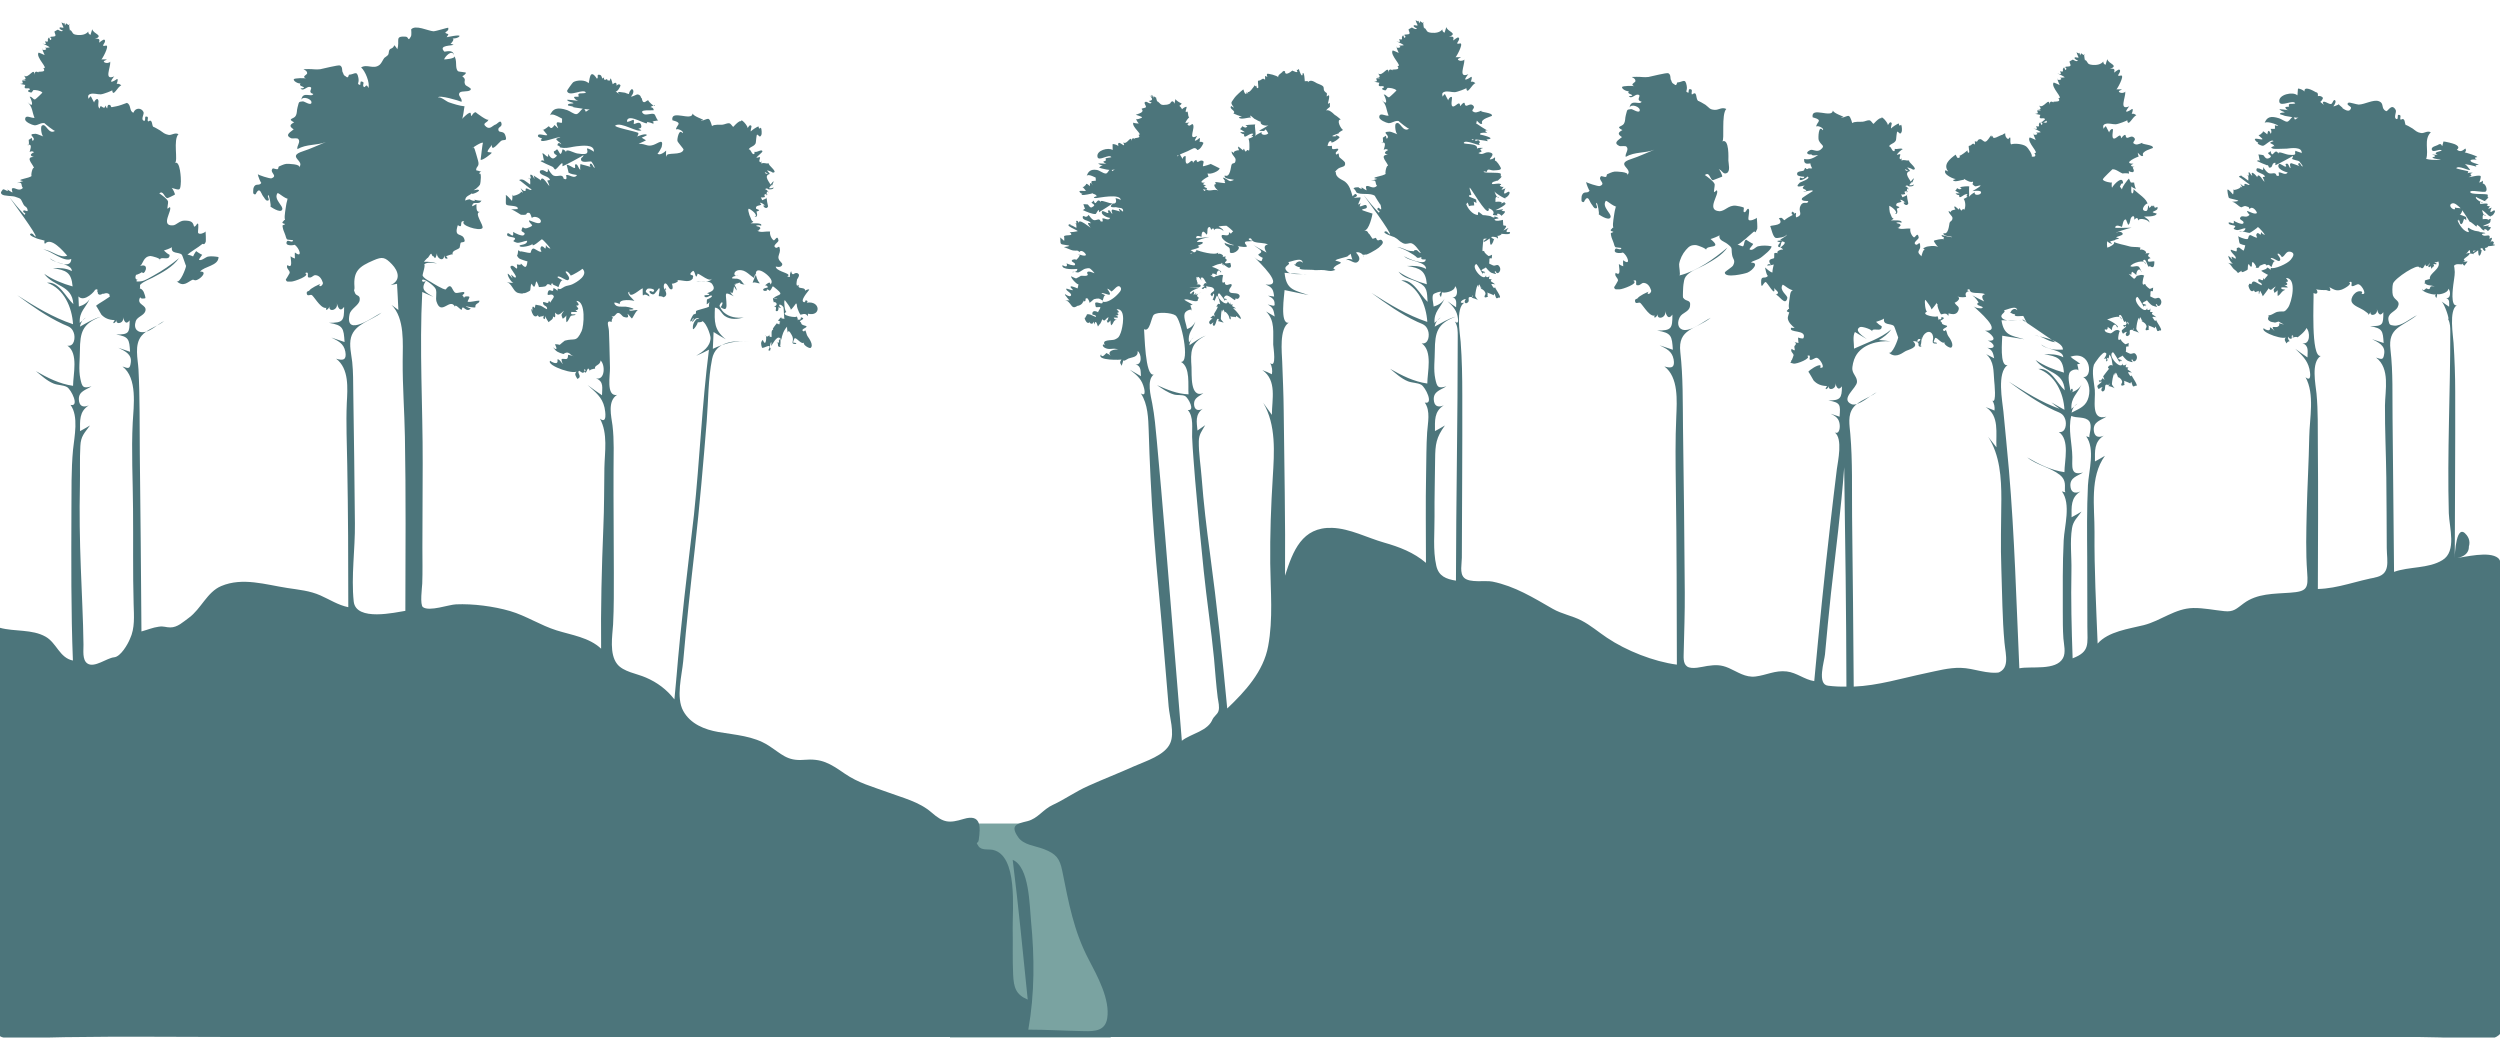 <?xml version="1.0" encoding="utf-8"?>
<!-- Generator: Adobe Illustrator 18.1.1, SVG Export Plug-In . SVG Version: 6.00 Build 0)  -->
<svg version="1.1" id="Layer_1" xmlns="http://www.w3.org/2000/svg" xmlns:xlink="http://www.w3.org/1999/xlink" x="0px" y="0px"
	 width="100%" viewBox="0 0 1680 697.2" enable-background="new 0 0 1680 697.2" xml:space="preserve">
<g>
	<polygon fill="#7AA3A1" points="746.4,697.2 638.4,697.2 638.1,553.4 746.2,553.4 	"/>
	<path fill="#4C757B" d="M1649.6,375.2c0.1-37.3,0.4-74.6,0.3-111.9c0-11-0.4-21.8-1.1-32.8c-0.3-4.9-3.2-21.9,2.1-25.3
		c-4.3,0.7-2.5-11.7-2.3-13.7c0.3-2.9,1-5.8,1-8.7c0-0.9-0.4-4.8-0.6-4c1.6-2.7,6.5,0,5.5-1.8c0.5,0.5,1,1.1,1.5,1.6
		c0.1,0,1.7-2.2,1.9-2.4c1.7-1.5-5.7,1-1.2-0.9c-3.4-1.2,3-2.9,3-5.3c-0.8-0.2-2.2,0.7-3.3,0.3c2.2,0.9,3.4-5.7,3.6,0.4
		c-0.4-0.4,2.4-0.4,2.2,0.4c0.5-2.4-1.7-2.7,1.6-2.7c-0.1,0-2.2,1-1.9,1.7c0.2,0.6,3.1-1.6,3.4-1.9c0.1-0.1,0,3.4,0.7,3.6
		c1.1,0.3,1.8-4,1.7-3.7c0.1,0.2,0.2,0.4,0.3,0.6c-1.5-1.3-1.5-1.9,0.1-2c0.3,0.8,0.8,1.4,1.4,1.9c1.5,0.4,0.2-2.4,0.2-2.5
		c-0.8,1.5,3.9-0.6,1.8-0.6c0.2,0,5.7-0.3,5.1-1c-2.4-0.8-1.2,0.4-0.7-1.6c-0.9-1.3-1.9-1-2.9,0.8c0.6-0.8,3.3-5.7-0.1-3.2
		c1.1-4.5-3.1-0.5-5-2.9c-0.4-0.7,2.1-0.7,2.2-0.8c0.4-0.6-4.8-0.9-4.2-0.9c2.4-0.1-2.6-0.7-2.8-0.8c-2.1-0.8-2-0.5-4.3-2.1
		c-1.2,1.2,0.5,1.8,0.2,3c-3.4-0.2-6.6-5.2-7.6-8.1c0.5,0.7,0.8,0.6,0.7-0.2c0.5-0.5,1,2.1,1,2.1c1.5,3.1,2.8-3.3,2.7-2.7
		c0.7,0,1.7,1.1,1.6,0.9c-0.2-0.4-0.1-3.3-0.1-1.8c0.1-0.8-4-1.6-4.4-2.2c0.9,0.7,2.8-4,0.9-4c0-0.1-2.6-0.2-3.1-0.3
		c-2-0.4-0.6-0.5-1,0.8c-1,1-5.2-2.5-1.9-3.8c1.8-0.7,4.1,1.8,5.2,2.7c1.5,1.2,6.7,9.7,6.6,9.6c1.1,0,4.5,3.5,4.6,3.3
		c0.2-0.4,0.3-0.8,0.3-1.3c4.1,2.7,1.8,2.5,5.1,4.1c-1-1.5,1.2-1.5,2.2,0.2c1-0.6,1.7-1.5,2.1-2.6c-0.7-0.1-1.4-0.2-2.1-0.3
		c3.2-1.8-3.4,0-3.2-0.5c0.1-0.3,3.9-1.6,4.4-2.1c1-0.9,0.3-2,1-2.7c-1.1,0-2,0.5-2.6,1.5c2.4-2-3.5-1.4-3-1.2
		c0-1.5-0.6-3.8,2.1-2.8c-1.4,1.5-2.6-3.4-2.5-3.3c0.4-0.3,4.1,3.4,4.3,3.5c2.6,1.7,1,0.1,1.5,0.3c1.1,0.3,3-2.3,2.8-3.3
		c-0.4-1.5-2.5,1.4-3.1,0.5c0.2-1,0.4-1.9,0.9-2.8c-0.1,0.1-2.4,1-2.3,0.7c0.4-0.7,1-1.4,1.6-2c-0.4,1.2-4.1-0.5-1.8-0.7
		c0-1.6-4.9,0-5.3-0.6c-0.1-2.8,0.8,0.2,2-0.9c-0.8,0.4-5.7-2.3-4.7-3.7c1.4,1,3.1,1.5,4.6,2.3c2.1,1.1,3.8,0.3,0.6,0.3
		c0,1.1,2.9-1.7,3.1-2.3c-0.4-0.4-0.5-0.3-0.4,0.4c-0.2-0.4,0-1.9,0-2c-0.5-1.2-12.2,0.2-11.8-2.1c0.4-1.6,9.1,0.8,10.4-0.2
		c1.5-1.1-0.2-5.5-2-5.3c0.1-0.7,0.2-1.3,0.1-2c-0.8,0.8-1.8,1.2-2.9,1.3c0.8,0.4,1.7-3.9,1.4-4.3c-0.8-1.1-6.8,0.7-8.1,0.7
		c1.9-1,2.5-0.5,1.1-2.2c0.5-0.3,1.1-0.6,1.7-0.8c0,0-3.3-0.4-3.6,0.6c0.3-0.5,0.5-1,0.6-1.6c-0.5-0.2-8.4-1.7-8.1-2.1
		c1.6-2.1,8.4,1.9,9.3,1.2c0,0-3.5-5.3-4.7-3.8c0.6-0.6,8.8,1.4,9,1.7c-1.4-1.4,0-1,1.6-1.4c-1.1-0.6-4.8-1.3-5.5-2.4
		c-1-1.5,3.9-1,4-1.1c-1.7-0.9-1.5-1.4,0.4-1.6c0.2-0.8-7.5-3-8.4-3.2c0.9-0.7,1.1-1.6,0.4-2.6c-1.6,1.2-3.1,2.8-5.7,0.8
		c-0.1-0.1,3-1.6-1.2-3.6c-1.3-0.6-6.5-1.9-7.8-1.9c-1.7,6.9,0.1-0.4-3.9,2.4c-0.7,0.5-4.7,1.1-3.9,3.2c0.9,2.3,5.7-1.3,6.6,0.6
		c-1,0.4-6.5,1.1-2.7,2.9c-0.3,0-3.9-0.5-3.9-0.4c2.8,0.7,2.9,1.4,0.3,2c0.5,1,6.7,1.8,7.6,1.3c-0.8-0.4-2.1,0.4-3.6,0.4
		c-2.6,0-5.6,0-8.1-0.7c1.9-5.8-1.8-13,3.1-17.9c-2.5-1.3-4.4,0.9-6.6,0.5c-2.8-0.5-3.4-1.4-5.6-3c-0.8-0.5-5.3-3.2-4.4-2.1
		c-1-1-0.6-2.7-1.4-3.8c-0.9-1.2-2,0.2-2.3-0.1c-0.8-1.2,1.1-3.3-1.5-3.2c-0.9,0,0.2,3.3-1.3,2.8c-2.2-0.8,0.3-4.7-0.5-6.1
		c-2.8-5-5.3,1.3-6.4,0.8c-3.9-1.8-0.9-5.2-5-6.7c-3.5-1.3-9.5,2.2-13.4,2.3c-1.3,0-6.3-1.7-6.9-1.3c-2.3,1.5,2,2.4,1.7,3.6
		c-1.1,3.9-5.4,0.2-5.8,0.1c1.3,0.3-5.3-4.4-2-2.4c-0.6-0.4-3.1,1.4-4.1,1.1c0.7-0.5,2.6-4,0.6-4.2c-1.2,0.9-1.1,2.6-2.3,2.7
		c-1.2,0.1-3-1.3-4.2-1.5c-1.9-0.3-1,1.5-0.3,2.2c-0.9-0.7-1.7-1.4-2.6-2.1c0.1,0.1,2.2-2.1,1.7-2.9c-0.8-0.9-1.9-1.3-3.3-1
		c0.2-1.7-0.2-2.6-1.3-2.6c-1.9-1.1-8.1-4.6-7.7-0.5c-0.6-0.9-3.2-2-4.3-2c-0.2-0.1-0.3,4.5-0.5,4.6c-2.7-2.8-13.1-0.6-12.1,4.4
		c0.8,3.7,9.4-1.9,10.7,1c-2,0.8-5.3-0.6-4.1,2c-0.1,0.4-2.3,0.2-2.6,0.5c0.2,1.1,1,1.9,2.3,2.1c-0.3-0.1-6.3-0.9-6.3-0.6
		c1.1,0.9,2.3,1.5,3.6,1.9c0,0.5-3.7,0-3.1,1.4c4.1,1.1,1.2,0.8,5.7,1.5c1.2,0.2,5.7,1.2,6.7,0.6c-0.8,0.5-1.6,1-2.4,1.5
		c-1.7-4.6-3,1.2-5.3,1.4c-1.3,0.1-3.9-1.9-5.4-2.3c-5.4-1.7-8.3-1.1-9.8,3.5c0.4-2.2,8.4,0.5,9.2,1.5c0.2,0.3-2.2-0.2-2.2-0.3
		c0.1,0.8,0.1,1.6,0,2.4c-1,0-1.9,0-2.9,0c0.7,1.1,0.7,2.2,0.2,3.4c-1.2-2.8-2-2.7-2.4,0.3c-2.4-2-3.3-2.5-2.9-1.5
		c-0.8,0.5-1.5,1.9-2.7,1.9c-1.1,0.1,3,2.6,2.3,2.9c-0.9,0.5-4.7-1.1-5.1,0c0.4,1.1,1.2,1.9,2.4,2.2c-1.7,0.7,2.2,2.3,3.1,2.2
		c1.6-0.2,5.6-4.9,7.1-3.1c-5.5,1.8,0.8,1.1,0.5,3.9c0-1.5-2.1,0.5-2.2,0.5c2.2,1.1,1.8,0.5,1.6,0.6c-0.8,0.3,7.8,0.1,9,0
		c2.6-0.3,10.6-1.6,10,3.2c0.1-0.7-3.8-1.2-3.9-1.8c-1.8,1.3,2.3,3.4-4.8,2.7c-2.3-0.2-7.3-2.9-6.9-0.7c-2.5-4.8-4,4.4-5.3-1.8
		c-0.4,0.6-1,1.1-1.7,1.2c0,1.3,3.4,2,1.2,3.3c-2,1.2-2.8,0.5-4.3-1.7c-0.5-0.1-2.4-0.5-3.4-0.5c0.5,0.8,0.6,4.2,1.3,4.5
		c-0.7-0.7-1.5-0.7-2.3-0.1c0.4,0.3,6.9,3,6.9,2.9c-0.5,0.6-0.4,0.5,0.1-0.2c1.6,0.7,0.2,2.3,2.4,1.6c0.9-0.3,1.1-2.5,1.7-2.7
		c0.9-0.3,1.7-1.3,1.3,1.2c0.5,0.1,11.8-6,11.9-6.3c0-0.6-0.1,2.5-1,1.9c1.4,1,4.5,1.3,5.2,1.8c-0.6-0.5,3.6,4.1,1.9,3.4
		c-0.8-0.5-0.9-1.8-2-2.3c-0.9,0.5-0.8,1.3,0.3,2.3c0.1-0.2-5.3-2.1-5.5-2.1c-1.8-0.1-0.4,3.1-0.5,3.1c-1,0.6-1.2-3.2-2.7-2.8
		c-2,0.5,0.8,1.5-0.7,2c-0.6,0.3-3.9-2.6-4.4-1.7c-2.4,3.1,4.7,5.5,5.8,5.6c-1.5,2.5-4.3-0.5-6.1,0c1.2,5.3-3-0.5-1.2,3.8
		c-0.2-5.5-3.2-2.1-5.6-3.4c-1.3-0.7-2.6-2.5-3.6-4.1c0.3,1.8-0.1,2.4-0.9,1.8c-0.6-0.3-1.2-0.6-1.8-0.8c-0.2,0.3-1.8-1-1.8,1.1
		c0,1.9,5.7,2.4,5.7,4.5c-2.5,0.3-1.2,0-0.3,3.2c-0.5,0.5-4-6.9-4.9-2.9c-0.5-1.2-4.9-5.4-3.3-1c-0.1,0.3-2-2.2-1.8-2.2
		c-1.9-0.8,1.1,3.2-1.9,1.9c1.3-0.9,1.2,2.9,1,3.6c-0.3-0.2-4.9-3.9-5.2-3.1c-0.4,1.1,0.9,0.2,1-0.1c-0.7-0.3-1.5-0.1-2.1,0.6
		c0.3-0.1,7.1,5.3,7.2,5.1c-0.5,1.6-4-2.2-3.4,0.9c-1.6,1.3-4.5-4.5-1.5,1.2c-1.7-0.9-2.1-1.1-1-0.7c0.3,1.5-6,3.2-5.1,1.9
		c0.4-0.4,0.2,3.8-0.2,3.4c-0.5-0.5-2.9-3.5-3.6-3.2c-0.4,0.1,0.5,5.1,0.9,5.6c0.9,0.8,12.2,2.1,2.1,2.6c2.6,0.5,4.1,3,6.1,3.7
		c0.5,0.2,2-1.2,3.3-0.7c3,1.1,1.1-0.1,2.4,1.9c2.1-2.8,5.3,2.3,4.9,2.7c-1.2,1.2-5.1-1-6.3-1.4c-1.1,0,1.4,2.6,1.4,2.6
		c-2.6,2.8-5-0.5-6.3,1.9c-1,1.7,3.4,2,2,3.9c-0.9,0.9-5.5-1.1-6.3-1.9c0.4,3.5-1.1,1-3.4,1.2c-0.7,2.1,3.9,1.5,4.4,2.6
		c0,1.2-2.7,1.4,0.5,2.4c1.9,0.6,4.4-1.1,6.3-1.1c0,2.3-2.8,2.3-4.1,2.2c0.6-0.9,5.9,1.1,7,0.9c0.5-0.1,5.5-3.5,5.4-3.9
		c0.8,0,4.9,5,4.8,5.3c-1.1-0.3-2-1-2.6-2c-0.1,3.4-0.7,1-2.3,0.7c-1.1,0.7-1.2,1.6-0.3,2.9c-0.5,0.9-4-1.6-4.7-1.5
		c-1.6,0.3-0.8,2.6-2,2.7c-1.6,0.2-5.8-1.6-6.2-2c0.6,0.7,0.6,3.9,1.1,4.8c0.3,0.6,3.8,1.5,3.8,1.4c-0.1,0.9-0.7,2.7-1,3.4
		c-0.3,0.6-2.9-2.2-3.5-2c-2.3,0.6-0.5,0.7-1.5,2.7c-1.2-0.3-2.4-0.7-3.6-1.2c-1.1,0.8,2.8,4,3.1,4.9c1.1,3.7-4.5-3.5-2.1,1.9
		c-0.8-1-1.7-1.9-2.7-2.7c-0.4,1,2.1,5.8,3.6,5.3c-1.2,0-3.2-0.2-4.3-0.7c2.4,0.8,3,3.5,4.9,4.8c3.5,2.5,0.6,3,4.7,0.6
		c-1,2.5,3.6-0.5,3.8-0.5c0.7-0.5-0.2-3.9,1.3-4c-0.7,0.1,1,1.9,1,1.8c1.5,0.5,0.1-3.3,1.4-3c0.6,0.1,2.7,3,2.1,3.5
		c0.4-0.3-1.1,0.2,0.5,0.3c2.3,0.2,1.3-1.2,2.3-1.5c1.8-0.5,3.3-2.1,4.4,0c1.3-1.3,2.1,0.1,3.2,1c0.4-0.7,1.3-5.3,3.1-3.6
		c-0.2-0.2-3.7-1.8-3.6-2.2c0.5-1.4,5,2.3,5.8,1.7c2.2-1.5-2.2-4.6-1-4.9c1.1-0.4,2.7,2.3,2.7,2.3c2.2-0.5,2.6-4.4,5.8-3.6
		c3.1,0.8,2,3.1,0.2,5.3c-2.2,2.8-11.3,6.7-13.4,5.5c-0.1,2.7-0.3,0.3-2.6-0.2c0.1,1.5-4.6,1.8-3.3,2.2c-2.8-1,4.4,3.2,3.8,2.5
		c0.7,0.6-4.2,4.1-1.7,4.1c-2.5-3.4-0.7-0.7-1.7-0.3c-0.8,0.3-2.9-1.7-3,0c-0.1,2,2.6,1.1,2.4,3.4c-3.5-1.2-5.8-4.6-7-0.7
		c-2.5-1.3-1.5,1.6-1.2,1.7c-1.9-4.8-0.1,6.5,3.4,1.9c-1,1,0,0.9,0.5,1.9c-1-0.3,3.1-0.7,2.2-1.5c0.1,5.5,0.5,1,1,0.4
		c0.7,1.2,1.3,2.4,1.8,3.7c0.3-0.3,4.2-5.4,3.8-5.4c1.9,2.4,2.2,0.2,4.9-1.2c-1.5,2.4-1.8,1.7-0.9,4.3c0,0.2,2.3-1.7,2.4-1.8
		c-0.5,0.3-0.3,4.1-0.1,3.9c2.3-1.3,2.2-3.2,5-4.1c0-0.2-2.2-0.4-2.4-0.6c-2.5-2.9,9.3,1.3,1-3.2c1.3,1.1,4.4,0.6,1.7-1.5
		c3.3,0.1-0.2-2.7,0.2-2.7c7.6,0,3.8,16.6,1.3,20c-2.9,3.9-2.7,1.9-7.2,2.8c-1.6,0.3-4.4,2.8-6.2,2.2c1.5,0.6-1.2,2.2,0.7,3.7
		c1.4,1.2,2.3,0.8,4,1.3c0.8-0.2,1.6-0.5,2.4-0.7c1.2,0.7,2.4,1.4,3.6,2c-6.2-1.6-1.3-0.5-4,1.4c-1.6,1.1-5.6-1.5-2.3,3
		c-0.9-1.1-2-2-3.2-2.6c1,4-4.1,1-4.1,0.7c-2.7,2.7,15.5,9,15.5,5.3c-1.6,2.1-1.9,2.1-0.2,4.9c0.5-0.9,1.2-1.4,2.2-1.5
		c-0.9-0.8-1.3-1.9-1.2-3.1c0.8,1.4,1.7,1.8,2.6,1.2c-0.3-2.1,0.1-2.6,1.2-1.4c-0.6,0-0.8,0.3-0.7,0.9c0.1,0.1,2.4-1,3.2-0.2
		c0.2,0.2,6-4.5,6-6.3c2.8,2.4,2.7,11.6-2.6,10.2c4.6,1.8,3.4,5.5,3.4,9.6c-2.8-1.9-5.5-3.8-8.2-5.8c4.3,4.1,8.1,7.5,9.5,13.5
		c0.5,2.2,1.7,9.1-2.6,5.6c6.3,11.5,2.7,27.5,2.5,40c-0.3,16.8-1.3,33.6-1.7,50.5c-0.3,13.5-0.7,27,0.3,40.5
		c0.8,10.9,0,13-11.4,13.8c-10.9,0.8-22.2,0.4-31.3,7.2c-4.8,3.5-6.6,5.9-13,5.2c-7-0.7-13.7-2.2-20.8-2.1
		c-12.3,0.2-21.6,8.5-33.3,11.5c-10,2.5-23.8,4.2-31,12.4c-1-25-2.3-49.9-2.1-74.9c0.1-17.1-3.4-36.9,7-51.3
		c-2.2,1.3-4.4,2.6-6.7,3.8c0-7-0.7-13.1,5.9-17.3c-4.1,1.8-6.5,0.3-6.7-3.9c-0.3-5.6,4.9-6.5,8.5-8.9c-10.8,3.1-7.2-11.3-7.8-18
		c-0.5-5-2.2-11.9-0.6-16.9c0.2-0.7,6.1-9.5,7.7-8c1.8,0.3-0.7,3.8-1,4.1c1.6-0.7,2-0.1,1.4,1.6c1.8,0,0.7-1.9,0.5-2.5
		c0.4,0.2,0.8,0.4,1.2,0.6c0.1-0.2,0.4-1.4,0.6-2.6c1.8,1.8,1.7,5.1,2.2,7.4c-2.1-1.5-4.4,2-2.3,2c0-0.2-4.1,5.2-4.1,5.2
		c0.4,0.8,0.7,1.6,0.9,2.5c-0.4-0.4-0.8-0.8-1.1-1.2c-0.2-0.3-1.6,1.9-1.1,1.6c0-0.2-1.8-0.3-1.6,0c1.1,2.4,0.7-0.1,1.8,0.6
		c0.5,0.7-3.1,2.2-2.8,3.3c1.1,3.4,1.1,0.5,3.5,0.5c-1.1,1.4-1.1,2.4,0.1,2.9c3.3-1-0.4-6.1,4.3-4.2c-0.3-0.4-0.3-0.8,0-1.3
		c0.3,0.8,0.1,1.4-0.6,2c-1-0.8,5,1,4.4,1.6c0.2-0.3-2-2.2-1.9-3.3c0.2-2.4,0.6-4.9,1.6-7.2c0.8,2.9,0.1,0.9,1-0.3
		c0.2-0.2,1.8,3,1,3c0.3,0,0.4-2.9,0.4,0c1,0.1,2.9,1.7,2.9,3.4c-1.3,2.3-0.7,2.9,1.8,1.8c-1.1-0.4,0.3-2-0.8-2.8
		c0.3,0.2,4.5,1.5,4.5,2.1c-0.2-0.7,0.3-0.5,0.5-1.3c0.5,0.3,0.8,3.2,1.6,3.1c1.1-0.1,0.9-0.8,1.7-0.4c2.1,0-3.5-6.8-2.9-7.4
		c-0.4,2.8-2.4-1.7-2.5-1.6c0.5-0.5,2.5,0,2.7,0.2c-2.3-2.3-4-1.8-2.4-3.6c-0.6,0-1.3,0-1.9-0.2c0.3-0.7,0.1-1.8,0.4-2.3
		c0,0.1,0.2,1.3,0.2,0.4c0.2-0.1-3,2.1-2.5-0.7c-1.1,5.3-10.7-5.4-6.7-7.4c0.6-0.3,4.6,7,4.5,6.8c-1.4,0,2.3-2.4,0.9-0.4
		c-0.2-0.5,0.1-0.8,0.7-0.8c0-0.6-2.7-0.8-2.5-1.3c0.6-1.2,2.3-1.2,3-2.1c-0.3,0,2.5,3.2,3.5,3.6c6.8,2.4,0.4-0.9,3.1-0.9
		c0.8,3,3.9-0.1,2.8-2.6c-1.6-3.4-2.9-0.4-4.9-1.5c-3.5-1.9-2.1-0.1-2.2-3.3c-0.1-1.6,0.4-1.5,1.6-1.3c0.1-0.8,0.2-1.7,0.2-2.5
		c0.1,0.1-2.4,1.1-2.3,0.9c0.1,0.1-2.9-1.9-2.9-3.1c-0.9-0.6-1.5,1.4-1.9-0.7c-0.1-0.5,0.6-5.3,1.2-4.9c-2.6-2.6-5.2,1.5-6.3,1.4
		c-0.5-0.1-4.7-0.5-3.8-2.8c1.3,0.8,1.9,0.1,1.9-1.5c1,0.6,2,1.4,2.8,2.2c-0.2-2.4,2-5.9,3.5-1.9c3-0.5-9.1-7.7-8.1-4.7
		c1.9-0.7,10.6-4.8,11.3-0.5c-0.1-0.5-2.5-2.2-1.9-2.8c2.2-2.2,2.9,6.6,4.3,3.8c0.8,0.6,0.8,3.2,1.5,0.3c0.4,0.7,0.7,1.4,0.8,2.1
		c-0.4-0.4-0.8-0.8-1.1-1.2c-0.2-0.3-1.2,1.7-1.1,1.6c0-0.2-1.8-0.3-1.6,0c1.1,2.4,0.7-0.1,1.8,0.6c0.5,0.7-3.1,2.2-2.8,3.3
		c1.1,3.4,1.1,0.5,3.5,0.5c-1.1,1.4-1.1,2.4,0.1,2.9c4.2-1.3-0.9-4.9,4.3-4.2c-0.3-0.4-0.3-0.8,0-1.3c0.3,0.8,0.1,1.4-0.6,2
		c-1-0.8,5,1,4.4,1.6c0.2-0.3-2-2.2-1.9-3.3c0.2-2.4,0.6-4.9,1.6-7.2c0.8,2.9,0.1,0.9,1-0.3c0.2-0.2,1.8,3,1,3c0.3,0,0.4-2.9,0.4,0
		c1,0.1,2.9,1.7,2.9,3.4c-1.3,2.3-0.7,2.9,1.8,1.8c-1.1-0.4,0.3-2-0.8-2.8c0.3,0.2,4.5,1.5,4.5,2.1c-0.2-0.7,0.3-0.5,0.5-1.3
		c0.5,0.3,0.8,3.2,1.6,3.1c1.1-0.1,0.9-0.8,1.7-0.4c2.1,0-3.5-6.8-2.9-7.4c-0.4,2.8-2.4-1.7-2.5-1.6c0.5-0.5,2.5,0,2.7,0.2
		c-2.3-2.3-4-1.8-2.4-3.6c-0.6,0-1.3,0-1.9-0.2c0.3-0.7,0.1-1.8,0.4-2.3c0,0.1,0.2,1.3,0.2,0.4c0.2-0.1-3,2.1-2.5-0.7
		c-1.1,5.3-10.7-5.4-6.7-7.4c0.6-0.3,4.6,7,4.5,6.8c-1.4,0,2.3-2.4,0.9-0.4c-0.2-0.5,0.1-0.8,0.7-0.8c0-0.6-2.7-0.8-2.5-1.3
		c0.6-1.2,2.2-1.2,3-2.1c-0.3,0,2.5,3.2,3.5,3.6c6.8,2.4,0.4-0.9,3.1-0.9c0.8,3,3.9-0.1,2.8-2.6c-1.6-3.4-2.9-0.4-4.9-1.5
		c-3.5-1.9-2.1-0.1-2.2-3.3c-0.1-1.6,0.4-1.5,1.6-1.3c0.1-0.8,0.2-1.7,0.2-2.5c0.1,0.1-2.4,1.1-2.3,0.9c0.1,0.1-2.9-1.9-2.9-3.1
		c-0.9-0.6-1.5,1.4-1.9-0.7c-0.1-0.5,0.6-5.3,1.2-4.9c-1.4-1.4-4.3-0.1-5.1,0c-0.4,0.8-1,1.5-1.8,2c-1.3-1-2.5-2.2-3.6-3.4
		c0.6,0.3,1.2,0.4,1.8,0.6c-0.1-0.7,0-1.4,0.5-2c1,0.6,2,1.4,2.8,2.2c-0.2-2.4,2-5.9,3.5-1.9c0.3,0-1.5-3.5-1.8-3.7
		c-2.2-1.1-3.5,0.7-5.7-0.3c0.9-2.1,10-5.3,10.6-1.2c-0.1-0.5-2.5-2.2-1.9-2.8c2.2-2.2,2.9,6.6,4.3,3.8c3.7,2.9,2.9-2.7,3.2-2.9
		c-0.9-0.7-3.1,0.6-4.3-0.2c-0.5-1.1,0.1-1.8,1.7-2.1c-0.9-1.1-2.9-1.1-0.7-3.2c-0.3-0.3-2.7-0.1-3,0.1c2.9-1.3-4.9-4.9-3.1-0.9
		c-0.1-0.3-0.4-3.2,0-3.2c-2.9-0.6-5.1,0-8-0.9c-3-0.9-7.2-1.5-10-2.9c1.6,1.4-3.2,3.7-4.3,3.9c-0.3-1.5-0.3-2.9,0-4.4
		c0,0.6,3,2.3,3.2,1.6c-1.4-1-1.6-1.5-0.5-1.6c0.8-0.2,1.6-0.4,2.3-0.6c0.8-1.1,5.3-0.7,1-1.8c-0.2-0.7,5.1-1.3,4.3-2.7
		c-0.7-1.4-2.8-1.4-4.3-0.5c-0.6-0.3,8.8-3.2,10.3-3.4c-1,0-11.1,0.3-11,0c0-2.5,3.9-0.9,4.5-0.5c0.6-1.1,0.7-5.3,2.7-5
		c0.2,0.1,1.4,3.7,1.6,3.6c1.8-1.3,0.7-4.5,2.8-5.7c1.5-0.9,1.4,2.4,1.1,2.3c1.7-1.7,2.6-1.6,2.7,0.5c0.9-2.4,8-0.2,7.4,1.6
		c0.9-1.8-2.5-3.5-3.4-4.3c0-0.1,8,0.5,8.5-2c-6.9-1.6,2-1.1,0.4-4.5c-3.3,2.1-1.3-2.7-2.9-0.2c-0.9-1.6-0.9,0-2.5,0.9
		c-0.1,0.1-0.1-1.6-0.7-1.6c-0.3,1.3-0.2,3.9-1.8,3.7c-4.6-0.5,1.4-6.5,1.3-4.6c0.1-3.2-6.5-7.2-9.4-10.1c0.1,0.9,0,1.7-0.3,2.5
		c-1.8,1.9-1.1-4.7-1.1-4.5c0,0.6,3,2.3,3.2,1.6c-0.5,0.9-1.6-4.3-1.3-4c-2.8-0.4-1.8,1.2-3.5-2.6c0.2-0.9-6.8,7.8-4.1,7.7
		c-0.7,0-2.1-3.4-2.1-1.7c-0.1-0.4,1-3.8,2.2-2.7c0-6.3-6.5,0.8-7.4,2.7c-0.4-0.4-0.3-3.8,0-3.6c-0.3,0.7-6.1-0.7-6.2-1.9
		c-0.1-0.9,6.7-6.9,6.3-6.8c2.4-0.5,5.2,2.4,7.5,2.9c-1.5-0.3,3.3-0.4,2.1-0.2c2.1-0.3,1.7,1.5,1.5-2c-0.6,0.6,2.6,1.6,3.1,1
		c1.3-1.6-2-3.4,0.8-3.3c-2.9-0.5-3.1-1.2-0.7-2.2c-8.2,0,3.4-5.1,3.4-4.7c0.1-0.4-0.6-2.1-0.5-2.7c0.4,0.4,2.8,3.5,3.6,1.8
		c-1.7-2.8,6.5-4.7,6.5-5c0.9-2.4-9.1-2.3-6.9-3.6c0.2-0.1-3.3,1.7-4.7,1.2c-3.9-1.3,1.1-2.4-1-4.5c-2.5-2.5-5.1,2.7-5.8-1.8
		c-1-0.5-2.4,1.7-2.9,2.2c-0.3-4.1-2.7-0.1-4.5,0.2c-2.5,0.4-0.6-5.8-1.1-6.3c-0.8-0.8-2.7,1.6-2.4,2.3c-0.4-0.5-2.2-4.4-2.3-4.4
		c-0.6,0.5-1.1,1.1-1.5,1.8c0.1-0.1-1.2-2.5,1.1-3.2c2.3-0.8,4.8,0.3,7.1,0.2c1.7-0.1,8.2-2.6,7.7-2.8c0.5,5.3,3.7-2.6,6.1-3.2
		c-0.9-0.9-1.9-1.3-3.1-1c0,0.1,1.4-3.6,0.2-3.3c-0.4,0.3-3.5,2.5-4,1.6c-0.1-0.4,2.1-3.5,2.2-3.4c-7.2,3.1-2.4-5.8-2.7-9.9
		c-0.6,1-2.7,1.1-3.5,0.7c-3.6-1.6,6-2.3-2.5-2.2c0.2,0.5,5.6-9.1,3.3-9.3c-4.9,1.2,0.5-2.2-1.1-3.8c-0.7-0.9-3.2,1.8-3.8,1.8
		c0.9-2.3-0.1-3-2.9-2.3c6.7-2.6-1-3.4-1.6-6.7c0,0.1-1.3,3.9-1.1,3.8c-1.1-0.3-1.6-1-1.6-2.2c-1.6,2.1-4.6,2.5-7.1,2.3
		c-4.1-0.4-2.8-1.5-5-3.5c0,3.1-1.1-4.3-0.7-3.8c1.2,1.9-2.8-0.7-2-0.7c-1.4,3-0.4,1.2-1.5-1c1.3,2.6-2,0.3-1.7,0.5
		c0.4,1.2,0.8,2.3,1.4,3.4c-0.5,0.8-2.9-0.9-2.7,0.7c0.6,0.7,1.4,1.2,2.3,1.5c-1.2,1.2-3.2-0.9-3.6-0.6c0.1-0.1-2.1,1.2-2,1.1
		c-0.4,0.3,0.8,2.3,0.6,2.8c-0.4,1.1-3.2,0.4-3.7,1.1c1.1,0.7,1.2,1.3,0.4,1.9c-0.5,0.2-0.8-1.9-1.1-1.7c-2.1,2,1.2,3.2-2.7,2.6
		c1.2,1.9,0.6,2.3-1.8,1.4c0-0.1,5.3,2.3,4.9,2.7c0,0-3,0.3-3.1,0.2c3,1.4-2.8,2.4-1.7,0.2c-0.5,1,1.7,4.6,1.4,4.7
		c-0.4-0.2-3.8-1.8-4-1.6c-2.1,3.1,7.2,11,3.2,10.4c3,3.9-6,1.2-2.7,3.4c-2-1.7-3.1-1.3-3.2,1.1c-0.2-5.8-4.1,3.1-7,0.5
		c1.7,2.4,1.2,3.1-1.4,2.2c5,1.6,0.7,1,0.4,1c-0.6,0,0.1,1.5,0.1,1.5c0.5,1.5-5.2,0.2,1.7,1.6c-1.9,4.2,3.1,0.9,3.1,3.1
		c0,0.1-2.3,1.6-1.9,1.9c1.1-0.1,2.1-0.5,3.1-1.1c0.7,3-3.1,0.1-3.8,0.9c1.1,0.7,1.2,1.3,0.4,1.9c-0.5,0.2-0.8-1.9-1.1-1.7
		c-2.1,2,1.2,3.2-2.7,2.6c1.2,1.9,0.6,2.3-1.8,1.4c0-0.1,5.3,2.3,4.9,2.7c0,0-3,0.3-3.1,0.2c3,1.4-2.8,2.4-1.7,0.2
		c-0.5,1,1.7,4.6,1.4,4.7c-0.4-0.2-3.8-1.8-4-1.6c-2.1,3.1,7.2,11,3.2,10.4c1,1.4,1.2,2.9-1.8,2.4c0.8-1-2.3-5.7-3.7-6.8
		c-2-1.6-7.6-2.3-10.1-1.4c-1.4-1.3,0.7-7-2-3.5c-1.5-0.8-2.1-2.2-2-3.9c-0.2-0.1-2.2,1-1.6,0.9c-2.5,0.4-6.9,4.2-6.8,0.7
		c-0.5,0.9-0.8,0.8-1-0.3c-1.3,1.4-2.4,3.9-3.9,4.3c-1.1,0.3-2.4-1.8-3.5-1.7c-2.6,0.2-0.9,2.4-3.6,1.4c0,0.8,0.1,1.6,0.1,2.3
		c-2-1.8-1.8,0.7-4.1,0.8c-0.5,0.1,0.6,4.2,0.1,4.5c-0.9,0.6-1.2-1.2-1-1.5c0.2-0.2-5.2,4.5-5.3,3.3c0.3,1.5-0.1,2.1-1.6,1.7
		c-0.2-0.1-1-2.1-1.1-2.1c-4.1,3-8.6,6.8-5,11.3c-0.7-0.2-1.2-0.5-1.7-0.9c-2.6,2.9,6.6,6.5,6.7,5.9c0,0.5-1.9,0.6-1.7,0.9
		c0.9,1.7,5.9-0.4,7.4-0.3c-1.4-2.2,3.5,2.6,5.8,1.2c1,1.9-1.8,0.8,1.4,3.1c0.7,0.5,4.1-1.1,3.8-0.3c-0.4,0.8-5.4,3.7-5.4,3.6
		c0,0.1,6.7-1.1,5.7,1.3c-0.4,1.4-4.9,2-4.1-0.5c-1.5,0.7-2.8,1.7-3.9,3c0.3-0.5-0.3-7.3,0.3-6.7c-0.2-0.8-5.5,0-6.5,0.3
		c0.4,0.3,0.8,0.5,1.2,0.6c-1,1.5-2.2,0.5-3.2-0.1c0.6,0-1.2,2.3-1.2,1.9c0-0.2,3.1,1.7,3.2,1.7c0,0-3,0.1-2.9-0.1
		c0.6,0.9,1.5,1.3,2.5,1.3c-0.2,3.9,3.5-1.7,5.6-0.5c-0.1-0.1-1.1,1.7-0.9,1.6c0-0.5,0.3-0.5,0.8-0.2c0.1,0.7-3.8,2.2-2.5,1.6
		c1.3,1.9,1.4,5.3,0.5,7.3c-2-1.8-1.3,2.9-3.2-1.1c-0.4,0.3-0.5,0.6-0.4,1.1c-0.6-0.3-2.4-2.3-3.1-2.3c0.1,0.3,0.1,0.6-0.1,0.8
		c-0.5-1-0.2-0.5,0.8,1.6c0.2-0.6-4.7,0.7-2.7,1.9c-0.6-0.4-1.3-0.8-1.9-1.2c-0.1,1.9,2.6,3.3,2.6,4.8c-0.1,2.3-1.6,1.8-2,3.4
		c-0.3,1.1-0.7,8.1-4,6.7c-0.7,2.2,4.7,2,5.6,2.6c0.9,0.7-6.9-1.2-6.7-1.3c-0.9,1,1.5,1.3,1.4,1.9c-0.3,2.1-1.5-1.6,0.1,1.2
		c-0.6-1.1-7.3,0.6-6.9,0.8c-0.3,0.3,2.4,4,2.9,4.2c-2-1.3-7.4-0.6-8.6,0.1c-3,1.7-1.2-0.5-0.2,2.6c-1-3-2.5,3.6-2.5,3.6
		c0-0.5-1.9-1.5-2-2.9c-0.1-1,1.2-2.2,1.2-3.3c0-6-1.7,0.1-3.5-2.2c-1.1-1.3,2.7-3.2,2.5-4.4c-0.7-4.1-2.4,0.3-3.2,0
		c-1.6-1-2.9-4.1-2.4-5.9c-3.8-0.3-6.1,1-8.7-0.6c1.2,0.3,0.9-0.5,2.1-1.4c0.1-1.6-2.1-1.2-2.9-1.9c1.1-0.5,2.3-0.5,3.4,0
		c1.4-2.3-6.1-1.5-7-1.6c3.1-1.6,1.3-0.9,0.6-2.2c0,0-2.4-5.9-1.3-3c-0.3-1.5-0.4-3.1-0.4-4.6c1,0.2,6.9,4.4,3.7,5.5
		c3,0.3,1.2-3.8,1.3-3.6c3.6-1.2,0.9-1.2-0.3-2c-0.4-2.5,2.4-1.7,3.6-2.8c-0.4-0.3-0.7-0.7-1-1.1c1.1-0.3,2.4,0.9,3.7,1.9
		c-3.3-1.4,0.4,3.7,1.8,0.5c0,0.1-1.4-6.2-0.7-5.9c0.6,0.3-3.5,1.7-3.2,1.8c-0.1,0-0.9-2.3-1.1-2c1,0.2,2,0.1,2.9-0.2
		c-0.1-0.5-0.2-1-0.5-1.5c4.3-2.4,0.4,2.6,1.7-1c0-0.1,0-2.5,1.4-0.2c-0.4-1.3-1.3-2.2-2.5-2.6c1.4-1.2,2.4,0.4,2.3,0.1
		c0,0.2,4.5,0.2,3-1.6c0.8,0.9-2.9,1.2-2.6,0.7c0.3-0.4,1.8-2.7,2.5-2.3c-0.2,0.4-0.5,0.7-1,0.9c-0.6,1.7,2.3-3.6,1.3-3
		c-0.8,0.7-1.2,1.6-2.1,2.2c0.8-0.5-5.3-6-0.2-7.2c-1-1.2-2.7,1.1-3.4-1.3c6.4,3.2,1.2-1,1.5-1.1c1.4,0.2,2.7,0.7,3.9,1.5
		c4.1-0.2-3.7-5.2-2.6-6.2c-2.7,0.3-2.6-0.7-5.3,0c0.3-0.6,0.4-1.2,0.3-1.9c-0.1,1.3-0.6,1.5-1.5,0.5c0.2-2.5,1.8-3.4-1.7-2.4
		c-0.6-0.1,3.5-4.2,3.9-3.6c-0.7-1.3-3.9,0.1-5.3-0.4c-0.4-0.1,0.4,2-1,1.5c-1.3-0.5-1.4-3-3-3.2c1.2-2,3.6-1.7,4.7-4.1
		c0.2-0.5,0.4-5.9,1-5.8c1.5,0.8,1.6,2.4,2.8,0.3c0.4-0.7,0.2-4.2-0.3-4.9c-1.9,1.6-1.3-0.8-1.6-0.8c-0.8-0.1-5.5,3.1-5.1,3.4
		c-0.6-0.9,0.8-3.3,0.2-3.9c-1.4-1.3-1.9,1.7-2.8,1.6c2,0.1-5.8-9.3-3.7-3c0.4-4.8-5.5,2.1-5.5,2.1c-0.9-0.1-1.5-2.4-3.1-2.4
		c-1.5,0-2.9,0.9-4.4,1c-1.6,0.1-5.6-0.3-6.8,0.9c-0.2,0.2-1-4.2-2.4-4.8c-0.9-0.4-4.8,1.7-4.9,1.3c-0.3-0.5,1.3-0.2,1.3-0.6
		c0-0.5-6.3-2.3-7.1-4.3c-0.5,5.5-14.9-3.1-13.6,4.5c0.5,0.2,4.3,1,4.2,2.3c-0.1,1.2-2.2,2.7-1.6,4.1c0.1-1.4,5.7,1,4.2,2.3
		c-2.8-4.1-3.2,5.3-2.7,6.7c1.6,3.8,4.9,3.4,1.2,6.4c-2.4,1.9-5.2-0.5-6.8,0.2c-5.4,2.6,1,3.8,0.6,2.5c-0.2,1.9,3.8,0.8,4.6,0.9
		c-2.9,1.9-5.8,3.5-9.4,2.6c-0.4,4.5,3.3,2.9,4.4,3c-0.7-0.1,0.8,3.3,1,3.2c-0.7,0.5-2.1-0.1-2.5,0.2c-2.1,1.7-1.6-2.3-2.9,1
		c-0.4,1.4-5.6,0.1-4.6,3.3c0.3,1,4.7,1.4,4.7,1.2c-0.1,1.7-2,0.9-2.8,0.6c-1.6,3.8,4.2,0.3,5-0.7c2.7,1.4-4.9,3.8-5.2,4.1
		c-4.8,4.6,3.2,1.7,3.2,2c-1.6,1.2-1.6,2,0,2.5c1.8,0.8,1.5,1.2-0.9,1.3c0.7,0.8,6.6-1.5,6.4-0.1c0,0-7.9,4.9-7.2,4.9
		c-1.2,2.1,4,1.7,4.2,1.8c-0.6,2.9-3.3-0.7-5.2,3.1c-2.1,4.1,2.4,5.8-2.8,7.9c-1.2-1.3,1-4.4-1.4-2.4c0.1-1.5-0.8-0.5-1.3-1.6
		c-0.8,0.9-0.7,1.7,0.3,2.3c-0.3,0.2-6.4,3.3-5.1,3.6c-2.2-0.2-1.3-2.5-4.3-1.3c4.1,4.8-4.1,4.5-5.8,5.2c0.8,1.9,1.7,6.9,3.5,7.9
		c1.1,0.5,7.2-0.5,7.3-2.1c1.5,0.9-7.2,4.1-2.7,3.7c0.1,0.2-3.1,0.3-3.3,0.5c-0.3,0.5,2,0.9,2.2,1c0.1-0.4-3.4,3-0.6,3.2
		c0.7,0.1,0.8-4.9,2.2-3.7c3.4,0.3-1.5,3.8-1.8,3.9c0.9,0.3,1.6,0.9,2.1,1.8c0.1-1.4-6.4,0.9-3.3,2.3c-0.9-0.5-1.9-0.6-2.8-0.3
		c-0.2,0.5,0,3-0.2,3.3c-0.3,0.7-5.6,0.2-1.9,4.8c-1-1-1.9-1-2.9,0.1c1.5,0.4,4.9-0.6,4.6-0.6c-0.1,0-1.1,4.8-0.9,5.4
		c-1.2,0-3.9-2.4-4.8-3.3c-0.4-0.4,1.2,6.7,1.9,5.3c-1.8,3.1-4.9-0.9-4.7,4.8c0.1,5.1,1.6-0.2,3-0.4c1-0.2,7.2,11.6,5.7,3.5
		c-0.2,1.7,5.3,3.5,1,5.1c1.8-0.7,6.6,8.3,7.9,2.2c0.4-1.8-5.7-5.1-3.2-8.9c0.5-0.7,5.9,5,7.8,3.1c-2.8,1.1-2.5,2.5-3.1,6.3
		c-0.1,1.1-1.5,7.6,0.8,7.6c-0.8-1.1-1.5-1.2-2-0.2c-1.1,0.8-0.7,1.3,1,1.7c-0.6,2.5-2,3.7,0.3,7.1c0,0,3.8,5,4.6,2.7
		c-1.2,0.6-2.4,0.8-3.6,0.5c-2.1,3.8,10.6,1,8.3,6.9c-0.3,0.9-3.4-0.2-3.6-0.3c-0.2-0.1,0.2,3.7,0.2,3.7c-8-1.8,0.7-1.1-2.5,1.8
		c-1.1,1,1.8,4.9-2.1,2.1c-1.2,2.2,1.7,2.9,1.3,4.8c0.4-2.3-1.3,4.4-1.5,2.6c0.2,2.4-2.3,1.5,1.4,2.5c2.1,0.6,12.7-3.8,9.2-5.1
		c3.4-1.5,0.7,2.4,2.1,2.6c1.7,0.3,3.2-1.8,4.7-1.3c2.1,0.7,6.2,7.9,1.8,6.4c0.5-0.5,0.6-1,0.3-1.4c-1.5-0.7-7.3,3-8.1,4.4
		c0.2-0.4,3.4,5.6,3.6,5.8c2.3,2.5,5.2,3.6,8.8,3.7c0.7,0-1.6,1.8-0.4,2.1c0.9-0.4,1.5-1.1,1.7-2.2c-0.5,3.9,6,2,4.3-2.3
		c0.8,2.5,1.8,6.2,4.6,2.6c0,8-1.1,9.5-9.1,9.5c8.2,1.4,8.2,2.9,7.5,10.9c-2-0.7-4-1.3-6-2c2.8,1.4,5,2.6,5.8,5.7
		c0.9,3.2,0.2,8.4-3,6.9c5.5,4.1,2.1,19.3,1.4,24.6c-1.5,12-2.9,24-4.3,36.1c-4.1,35.5-7.6,70.9-10.9,106.4
		c-6.6-1-11.7-5.7-18.5-6.5c-7.8-0.9-13.6,2.5-21,3.4c-6.8,0.8-12-3.1-17.9-5.7c-5.3-2.3-8.9-2.2-14.5-1.4
		c-3.3,0.5-10.5,2.6-13.6,0.3c-2.9-2.1-2.2-6.8-2.2-10c0.3-13.3,0.8-26.4,0.7-39.8c-0.3-37-0.6-74-1.2-110.9
		c-0.2-16.8,0.1-33.7-1.8-50.5c-1.8-16,10.3-15,20.5-23.1c-4.6,2.2-13.7,9.8-19.1,8c-3.4-1.2-3.4-5.3-1.8-8.3
		c1.7-3.3,6.2-3.4,6.9-7.4c0.8-5-2.7-2.6-4.7-5.9c-0.2-0.3,0.1-7.9,0.3-8.7c0.3-1.8,0.4-3.7,1.5-5.3c2.5-3.7,9-5.7,12.7-7.8
		c5.6-3.2,11.6-6.4,15.4-11.8c-9.2,7.8-20.4,15.8-32.3,18.8c0.9-0.5-0.4-6.3-0.2-7.6c0.5-3.3,2.3-7,4.5-9.5c2.3-2.7,3.7-3.5,7-3.3
		c0.8,0.1,7.4,2.4,6.6,3.4c-0.3-4.1,11.9-0.2,3-7.5c0.1,0.1,5.9-2,6-2.6c-0.7,3.6,3.2,4.2,5.2,5.8c4.1,3.2,2.5,2.6,3.3,7.5
		c0.5,3.1,2.5,3.4,0.7,7c-0.6,1.3-5.7,4.1-5.6,4.9c0.1,3.9,13.5,0.7,15.2,0c3.9-1.7,8-7,2.4-6.7c1.2-1.6,4.3-1.4,7.3-3.9
		c1.4-1.2,6.5-4.9,6.5-7.1c-3-0.6-6.2-0.7-9.1,0c-1.6,0.4-3.6,3.2-5.5,2.2c-0.9-0.5,2.5-3.1,2.2-4c0.1,0.5-4.7-2.6-4.5-2.6
		c-1.9,0-1.1,4.4-2.6,4.4c-0.1,0-3-1-3.5-1.2c1.3,0.4,9.6-7.5,10.9-8.5c1.5-1.2,0.6,2.5,2.5-2.1c0.2-0.4-0.2-7.4-0.3-7.4
		c-0.7,0.9-4.7,2.5-5.5,1.4c-0.7-1,1.3-7.3-0.3-7.4c-1.1-0.1-1.6,3.1-2.9,2.1c-0.6-0.4,0.4-2.7-0.2-3c-0.8-0.4-4-1.1-5.2-1.2
		c-5.1-0.5-7.3,3.9-11.2,3.7c-9.1-0.7,0.6-11.7-1.6-14.1c-0.5,0.5-1.1,0.9-1.7,1.3c-0.6,0.2,0.5-4.5,0.3-5.3c-0.6-2-4.9-5-6.6-6.2
		c3.3-2.6,3.4,3.2,5.4,3.5c0,0,6.1-2.3,6.2-2.4c0.5-0.4-1.7-5-2.4-5.1c2.4,0.6,3,3.9,5.5,2.7c2.6-1.2,1.2-6.2,1.1-8.4
		c0-1.7,0.7-15.1-4.1-12.9c1.7-0.8-0.8-18.2,2.7-21.8c-3.1-1.5-5.1,0.8-7.8,0.6c-3.6-0.2-3.6-1.5-6.2-3.4c-0.8-0.6-5.5-3.2-4.9-2.5
		c-2-2-0.3-7.2-4.2-4.4c-0.8-1.2,1.2-3.9-1.7-3.6c-0.6,0.1-0.5,2.4-0.6,2.4c-2.8-0.9-0.5-0.8-1.2-4.7c-1-5.5-2.5-2.4-6.4-2.2
		c-0.4,1.9-1.1,2.2-2.1,1.1c-1-0.4-1.6-1.2-1.8-2.3c-1.2-1.4,0.1-3.7-2-5c-1-0.6-12,2.3-13.4,2.5c-2.9,0.4-5.2-0.2-8-0.1
		c-6.9,0.1-0.2-0.1-0.8,3.1c-1,1.3-3.9,2.1-0.1,3.5c-0.9-0.9-8.5-0.5-8.8,0.2c-0.7,1.6,5.2,4.3,5.5,2c-1.8,1.3-1.8,2.2,0,2.8
		c2,0.8,1.7,1.3-1,1.4c1.9,2.3,4.1-1.5,6.3-1c2.7,0.6-2.2,3.5,2.3,4.7c-1.2,2.7-7.3-2.3-8.1,4.1c0.8-3.1,7.6-0.6,6.8,2
		c-0.6,1.9-4.9-1.3-5.8-1.1c-3,0.4-2.4,0.1-3.5,4c-0.7,2.5-0.1,3.6-1.3,5.8c-1.1,2.1-6.1,1.7-1,4.3c-3,1.6-3.4,2.7-0.3,4.7
		c-3.6,2.7-5.5,4.1-1.9,5.9c1.2,0.6,4.1-0.4,5,0.6c1.8,2-1.2,4.6-0.6,6.8c6.2-3.6,12.9-2.3,19.2-4.8c-5.5,2.2-10.1,4.5-15.4,6.2
		c-11.5,3.7,1.8,6.4-2.8,10.9c1.6-2.3-7.4-2.5-8.5-2.4c-1.8,0.2-4.2,1.5-5,1.8c-0.3,0.1-0.2,1.5-0.7,1.7c-0.9,0.4-3-0.7-3.4-0.4
		c-2.6,2.7,3.9,4.8-0.8,6.6c-1,0.4-9.2-2.3-9.2-2.8c0,1.1,2.1,6.3,2.4,5.8c-1.5,2.6-4-0.3-5.3,3.5c-0.2,0.5-0.3,3.6-0.1,3.7
		c1.8,1.9,2-1.1,2.4-0.9c-0.1,0,0.7-1.5,1.7-1.1c1,0.4,1.8,3.2,2.5,3.9c0.9,0.9,1.4,2.9,2.9,2.9c2.2,0-0.5-2.8,0.5-3.7
		c0.6-0.5,2.2,7.8,1.4,7.6c-0.3-0.1,6.9,5,8,2.1c1-2.5-6-6.8-3.2-11c0.6-0.8,6.6,5.6,8.8,3.4c-3.5,1.4-1.4-1.1-2.4,2
		c-0.5,1.6-0.7,3.8-1,5.5c-0.1,1.1-1.6,8.1,0.8,8.1c-0.9-1.3-1.6-1.3-2.2-0.2c-1.2,0.8-0.8,1.5,1.1,1.9c-0.2,0.7-1.8,0.5-1.7,1.3
		c0.2,1.9,0.8,3.6,1.6,5.4c0.7,1.6,0.6,2.6,1.4,3.6c0.3,0.4,4.2,0.4,4.1,0.7c-0.4,2.1-3.3-0.6-4.1,0.6c-2.1,3.8,5.6,2.6,5,2.3
		c3.2,1.8,5.9,9.5,0.4,5.3c-0.3-0.3-0.1,4.1,0,4c-1.1-0.3-2.1-0.8-3-1.5c0,2,1.8,8.7-2.1,5.9c-1.3,2.3,1.9,3.4,1.5,5.4
		c0.1-0.3-2.5,4.6-2.6,4.1c0.4,2.2,1.5,1.5,3.7,1.6c1.7,0.1,13.4-4.1,9.2-5.7c3.4-1.6,1,2.6,2.4,2.9c2.4,0.6,2.9-1.8,4.9-1.5
		c2.5,0.3,3.9,2.5,4.7,5c0.4,1.1-1.6,3.3-2.4,2c0.2-0.7,0.7-1.2,1.5-1.4c-2.2,0.7-7.1,3.1-8.2,4.7c-0.4,0.6-2,0.2-1.7,2.1
		c0.4,2.3,2.6,0.1,3.6,1.1c2.3,2.2,6.7,10.4,10.4,8.1c-1.1,0.3-1.3,0.9-0.8,1.8c1-0.5,1.7-1.3,2-2.4c-0.6,4.4,6.7,2.2,4.8-2.6
		c1,3,2.1,6.9,5.1,2.9c0,9.4-0.6,10.7-10.2,10.7c9.6,1.6,9.9,3.6,10.5,12.9c-3-1-5.9-2-8.9-3c4.5,2.3,8.3,3.8,9.4,9.4
		c1,5.4-1.2,6.4-6.2,4.8c9.7,7.3,8.4,23.3,8,33.9c-0.7,15.4-0.5,30.6-0.3,46c0.6,40.1,0.6,80.3,0.7,120.5
		c-15.7-2.1-33.9-9.3-47-18.1c-5.7-3.8-11-8.4-17.2-11.6c-6.2-3.2-13.1-4.3-19.2-7.8c-13.1-7.5-25.4-15.2-40.5-18.3
		c-4.8-1-15.3,1.1-19.1-2.6c-3.1-3-1.5-9.4-1.5-13.5c0.1-36.4,0.4-72.9,0.3-109.3c0-12-0.2-23.8-1.1-35.7
		c-0.4-5.4-3.5-22.6,2.4-26.3c-4.6,0.8-1.2-2.5,1.1-2.5c-1.1,1.4-1.1,2.4,0.1,2.9c4.2-1.3-0.9-4.9,4.3-4.2c-0.3-0.4-0.3-0.8,0-1.3
		c0.3,0.8,0.1,1.4-0.6,2c-1-0.8,5,1,4.4,1.6c0.2-0.3-2-2.2-1.9-3.3c0.2-2.4,0.6-4.9,1.6-7.2c0.8,2.9,0.1,0.9,1-0.3
		c0.2-0.2,1.8,3,1,3c0.3,0,0.4-2.9,0.4,0c1,0.1,2.9,1.7,2.9,3.4c-1.3,2.3-0.7,2.9,1.8,1.8c-1.1-0.4,0.3-2-0.8-2.8
		c0.3,0.2,4.5,1.5,4.5,2.1c-0.2-0.7,0.3-0.5,0.5-1.3c0.5,0.3,0.8,3.2,1.6,3.1c1.1-0.1,0.9-0.8,1.7-0.4c2.1,0-3.5-6.8-2.9-7.4
		c-0.4,2.8-2.4-1.7-2.5-1.6c0.5-0.5,2.5,0,2.7,0.2c-2.3-2.3-4-1.8-2.4-3.6c-0.6,0-1.3,0-1.9-0.2c0.3-0.7,0.1-1.8,0.4-2.3
		c0,0.1,0.2,1.3,0.2,0.4c0.2-0.1-3,2.1-2.5-0.7c-1.1,5.3-10.7-5.4-6.7-7.4c0.6-0.3,4.6,7,4.5,6.8c-1.4,0,2.3-2.4,0.9-0.4
		c-0.2-0.5,0.1-0.8,0.7-0.8c0-0.6-2.7-0.8-2.5-1.3c0.6-1.2,2.2-1.2,3-2.1c-0.3,0,2.5,3.2,3.5,3.6c6.8,2.4,0.4-0.9,3.1-0.9
		c0.8,3,3.9-0.1,2.8-2.6c-1.6-3.4-2.9-0.4-4.9-1.5c-3.5-1.9-2.1-0.1-2.2-3.3c-0.1-1.6,0.4-1.5,1.6-1.3c0.1-0.8,0.2-1.7,0.2-2.5
		c0.1,0.1-2.4,1.1-2.3,0.9c0.1,0.1-2.9-1.9-2.9-3.1c-2-1.4-1.1,2.3-1.2-2.1c0-0.7,0.5-5.7,0.7-6.3c0.8-0.2,1.5-0.3,2.3-0.1
		c-0.2,0-2.3,1.1-2.2,1.9c0.1,0.8,3.6-1.8,4-2.1c0.1-0.1,0.1,3.9,0.7,4.2c0.9,0.5,2.5-3.9,2.3-4.6c0,0-0.2,1,0.2,1
		c-6.4-2.8,4.1-1.8,1.8-0.1c1.5-1.1-0.3-2.1,0.2-2.9c-0.9,1.8,4.5-0.7,2.1-0.7c0.9-0.2,5.8,0.8,6.3-0.4c0.6-1.4-1.6-0.6-2-0.8
		c-1.6-1.3,4.6-4.8-2.4-1c4.2-4.8-0.1-2.6-0.1-3.8c-0.1-1.1-0.1-2.3-0.2-3.4c-1.2,0.3-4.7,1.2-5.6,0c-0.5-0.7,2.5-0.8,2.6-1
		c0.4-0.6-4.3-2.1-2.6-0.4c-0.8-0.2-1.6-0.4-2.4-0.7c2.4-0.1-4.4-1.2-5.5-1.1c-0.1,0-2.4-2-2.8-2.2c-0.5,0.6-0.6,1.3-0.4,2.1
		c-3.8,0-7.3-4.7-8.2-8c1.7,2,0.3,0,0.9-0.2c0.5-0.5,1.2,2.4,1.2,2.4c-0.2-0.4,3.3-0.7,3.5-0.6c0,0-0.2-2.6-0.4-2.6
		c0.7,0.4,1.4,0.7,2.2,0.9c-0.5,1-0.5-4.2-0.5-2c0.1-0.6-4.3-1.8-4.8-2.4c-0.1-0.7,0.3-1,1.3-0.8c1,0-1.3-3.9-0.8-5.1
		c1.1,0.8,10.7,17.7,12.5,15.6c0.4-0.5,0.6-1.6-0.2-1.9c2.2,0.7,4.8,2.4,3.3,4.4c-0.5,0.7,2.5,0.4,3.1,0.7c-1.3-2,1.6-1.4,2.6,0.2
		c0.8-0.8,2.4-1.8,2.4-3c-0.8-0.1-1.6-0.2-2.4-0.4c3.9-2.2-4,0.2-3.8-0.6c-0.1,0.4,9.6-4.6,5.7-4.6c1.2-0.1,0.3-1.5-2.4,0.8
		c2.9-2.4-4.2-1.7-3.5-1.4c0.1-1.7-0.7-4.5,2.4-3.3c-1.5,1.5-3.5-4.8-2.9-3.9c-0.8,0.6,10.5,7.4,6.3,3.5c0,2.4,4.4-1.4,3.6-3
		c-0.6-1.3-2.9,1.7-3.6,0.7c-0.2-0.5,0.6-3,1-3.3c-0.2,0.1-2.8,1.2-2.7,0.9c0.5-0.8,1.1-1.6,1.8-2.3c-0.5,1.4-4.8-0.6-2.1-0.9
		c0-1.9-5.7,0-6.2-0.7c-0.1-1.3,1.7-1.6,2.8-1.9c0-0.5-2.6-0.3-2.9-0.5c0.5,0.5,9,0.2,3,0.2c0,1.1,3.5-1.8,3.6-2.8
		c-0.5-0.3-0.6-0.1-0.5,0.5c-0.2-0.5,0.1-2,0-2.2c-0.6-1.5-12.2-0.1-11.5-1.6c0.3-0.3,2,0.4,2,0.3c0.7-3.2,2.4-0.5,5.7-1.1
		c0.5-0.1,4.4,0.1,3.8-1.6c-0.6-1.3-2.8-5-4-4.9c0.1-0.8,0.2-1.5,0.1-2.3c-1,0.9-2.1,1.4-3.4,1.5c-0.9-0.4,4.8-4.1-0.8-4.8
		c-3-0.3-3.9,2.3-7,0.5c2.2-1.1,2.9-0.6,1.2-2.5c0.6-0.4,1.3-0.7,2-0.9c0,0-3.8-0.5-4.2,0.7c1.5-4.4-9.4-2.8-8.8-4.2
		c1-2.4,9.9,2.1,10.8,1.4c-1.6-1.6,0.5-0.5-0.2-2.4c-0.6-1.6-2.7,0.2-2.9-0.2c0.3-0.6,0.2-1.1-0.2-1.6c-0.4,0.1-1.8,1.8-2.2,0.6
		c0.9-0.5,10.3,0.8,10.6,1.2c0.1-0.7-0.2-1.1-0.9-1.2c8.5-0.5-4-3.5-3.8-3.2c-1.5-1.9,4.5-1.2,4.6-1.3c-1.9-1.1-1.8-1.7,0.5-1.8
		c-0.2,1.2-8-4.9-8-4.4c0.2-0.6,0.4-1.3,0.5-2c0.4,0.4,2.8,3.5,3.6,1.8c-1.7-2.8,6.5-4.7,6.5-5c0.9-2.4-9.1-2.3-6.9-3.6
		c0.2-0.1-3.3,1.7-4.7,1.2c-3.9-1.3,1.1-2.4-1-4.5c-2.5-2.5-5.1,2.7-5.8-1.8c-1-0.5-2.4,1.7-2.9,2.2c-0.3-4.1-2.7-0.1-4.5,0.2
		c-2.5,0.4-0.6-5.8-1.1-6.3c-0.8-0.8-2.7,1.6-2.4,2.3c-0.4-0.5-2.2-4.4-2.3-4.4c-0.6,0.5-1.1,1.1-1.5,1.8c0.1-0.1-1.2-2.5,1.1-3.2
		c2.3-0.8,4.8,0.3,7.1,0.2c1.7-0.1,8.2-2.6,7.7-2.8c0.5,5.3,3.7-2.6,6.1-3.2c-0.9-0.9-1.9-1.3-3.1-1c0,0.1,1.4-3.6,0.2-3.3
		c-0.4,0.3-3.5,2.5-4,1.6c-0.1-0.4,2.1-3.5,2.2-3.4c-7.2,3.1-2.4-5.8-2.7-9.9c-0.6,1-2.7,1.1-3.5,0.7c-3.6-1.6,6-2.3-2.5-2.2
		c0.2,0.5,5.6-9.1,3.3-9.3c-4.9,1.2,0.5-2.2-1.1-3.8c-0.7-0.9-3.2,1.8-3.8,1.8c0.9-2.3-0.1-3-2.9-2.3c6.7-2.6-1-3.4-1.6-6.7
		c0,0.1-1.3,3.9-1.1,3.8c-1.1-0.3-1.6-1-1.6-2.2c-1.6,2.1-4.6,2.5-7.1,2.3c-4.1-0.4-2.8-1.5-5-3.5c0,3.1-1.1-4.3-0.7-3.8
		c1.2,1.9-2.8-0.7-2-0.7c-1.4,3-0.4,1.2-1.5-1c1.3,2.6-2,0.3-1.7,0.5c0.4,1.2,0.8,2.3,1.4,3.4c-0.5,0.8-2.9-0.9-2.7,0.7
		c0.6,0.7,1.4,1.2,2.3,1.5c-1.2,1.2-3.2-0.9-3.6-0.6c0.1-0.1-2.1,1.2-2,1.1c-0.4,0.3,0.8,2.3,0.6,2.8c-0.4,1.1-3.2,0.4-3.7,1.1
		c1.1,0.7,1.2,1.3,0.4,1.9c-0.5,0.2-0.8-1.9-1.1-1.7c-2.1,2,1.2,3.2-2.7,2.6c1.2,1.9,0.6,2.3-1.8,1.4c0-0.1,5.3,2.3,4.9,2.7
		c0,0-3,0.3-3.1,0.2c3,1.4-2.8,2.4-1.7,0.2c-0.5,1,1.7,4.6,1.4,4.7c-0.4-0.2-3.8-1.8-4-1.6c-2.1,3.1,7.2,11,3.2,10.4
		c3,3.9-6,1.2-2.7,3.4c-2-1.7-3.1-1.3-3.2,1.1c-0.2-5.8-4.1,3.1-7,0.5c1.7,2.4,1.2,3.1-1.4,2.2c5,1.6,0.7,1,0.4,1
		c-0.6,0,0.1,1.5,0.1,1.5c0.5,1.5-5.2,0.2,1.7,1.6c-1.9,4.2,3.1,0.9,3.1,3.1c-2.8,1.1-0.3,1.8,0.8,2c0.7,0.1,1.3-1.8,1.8-1.7
		c1.2,0,4.3,0.2,5.8,1.7c0.1,0.1-4.4,4.4-4.9,4.6c-1.3,0.4-2.2-2.3-3.7-1.7c0.4-0.2,4.3,9.2-1.4,3.5c3.6,3.6,2.9,6.2,4.7,10.6
		c-2.2,0.4-6.2-2.6-6.3,1c0,1.8,4.6,3.8,6.2,4c2.4,0.2,4.4-2,6.9-1.4c-0.5-0.1,7.1,6,7.1,5.1c-4.7,3.1-6.1-5.8-9-3.4
		c-1.1,0.9-0.1,7.9,1.6,7.4c-0.2,0.1-4.7-2-5.7-2c-6.8,0.2,0.9,2.4-1.9,4.7c-0.5,0.4-0.6-2-0.8-2c0.3,0-2,1.4-2,1.4
		c-0.1-0.2,0.8,4.8-0.9,3.4c3.7-1,2,2.7,1.5,4.8c1-0.7,2-0.7,3,0.1c-2.8,1.3-2.9,2.4-0.2,3.2c-6.8-0.1,1,6.4,0.1,7.8
		c0.5,0,0.9,0.3,1.1,0.8c-2.1-4.8-3.5,5.4-2.5,4c-1.4,1.9-12.1,2.6-5.8,3.6c0,0-4.2,1.2-4,1.4c4-1.4,2.2,1.7,3.8,3.2
		c-3,3-5.7-1.1-7.4,0.5c-0.3,2.4,2.4,4-3.1,0.5c1.3,2.1-1.8,0.4-2.3-0.2c0.6,0.6-2.8-0.3-3.1,1.4c0.3-1.2,2.2,2.3,2,2.2
		c2.7,2.1,9.6,0,12.6,2.5c-0.6-0.5,3.8,6.4,3.7,5.9c1.6,6.9-1.6-0.3-2.1,2.8c-0.2,1.4,2.5,1,0.9,2.5c-3.6-3.8-7-7.8-10.2-11.9
		c0.8,1.3,19.3,26.1,17.6,26.5c-0.7,0-1.8-2.6-3.2-2c-2.5,1.1,6,3.7,6.2,3.8c3.2,1.7,2.8,2.5,5.7,4c2.4,1.3,4.3-0.4,6,0.2
		c2.5,0.9,4.6,4.5,6.2,6.4c-1.7,0.1-2-2.5-4-1.8c-1.8,0,1.6,1.1-3.3,0.5c-3-0.4-5.1-2.5-8.6-2.5c3.8,0.5,11.9,5.3,13.1,6.8
		c0.8,1,3.2-0.3,3.2-0.3c-1,2,1.8,1.9,2.8,1.6c0.4,4.9-12.8-0.8-14.5-2.1c2.9,3.6,14.8,3.4,14.8,8.6c-3.8-2.1-8.6-2.2-12.8-2
		c8.8,1.4,12.5,3.1,13.3,12.3c-6.7-1.9-13.3-4.5-19.1-8.5c3.3,4.5,8.5,4.9,13.1,7.1c6.6,3.1,6,6.5,6.5,13.2
		c-4.9-4.4-9.6-15.4-17.7-14.4c11.5,4,16.8,16.6,17.5,27.9c-13.5-4.5-25.6-11.9-37.5-19.5c9.9,7.3,19.6,14.2,30.7,19.4
		c3.4,1.6,5.9,1.8,7.3,5.9c1.1,3,0.5,9.4-4.3,8.6c7.6,5.1,3.8,19.6,3.8,27c-9.1-1.3-17.2-5.4-25-9.9c3.7,3,7.5,6.6,12,8.4
		c2.8,1.1,6.3,0.9,8.9,2.3c2.9,1.6,8.7,13.5,2.4,12c4,5.6,2,13.7,1.6,20c-0.6,9.2-0.5,18.5-0.7,27.7c-0.4,20-0.1,40-0.1,60
		c-8.2-7-17.9-10.7-28.1-13.6c-11.3-3.2-23-9.5-34.9-9.9c-20.3-0.7-26.4,15.5-31.7,32.1c0.3-37.1-0.5-74-0.9-111.1
		c-0.1-10.9-0.6-21.7-1-32.6c-0.2-6.2-2.1-22.2,4.4-26.3c-6.2,1.4-2.9-19.2-2.8-21.9c5.4,1.1,10.8,2.3,16.2,3.4
		c-9.9-3.4-15.1-3.5-16.2-15c5,0.4,10,0.7,15,1.1c-3.3-0.6-10.3,0.6-12.9-1.7c-4.8-4.3,3.1-4.4,0.3-6.6c3.1-0.5,9.4-3.6,9.8,0.5
		c-1.7-2.3-4.9-0.2-4.9,1.2c-0.2,0-0.4-0.1-0.6-0.3c-1.1,0.3,3.7,3,4.1,1.6c-2.9,2.3,3.6,2.1,4.4,2.1c1.1,0.1,2.3,0,3.4,0.1
		c2.8,0.3,0.8-0.5,0.7,0c0.8,0.5,5.1-0.1,7.4,0.2c1.7,0.2,3.9,0.9,5.6,0.4c2.9-0.8,1.9-0.3,0.5-1.4c1.2-3.6,9.7-3.4,1.4-5.4
		c0-1.2,8.8-2.4,8.4-3.2c0.6-0.4,1.3-0.9,1.8-1.4c0.1,0.1,1,4.5,1.5,4.1c-1.1-0.6-3.8-1.2-4.6,0.4c2-2,6.3,4.2,8.7-0.1
		c0.9-1.7-0.8-4-2-5.2c1.5-1,5.6,1.1,5.1,3.1c-0.9-3.2,0.8-0.7,1.5-2.1c-1.2,1.8,7.6-3.2,8.7-4.3c0.7-0.8,3.4-2.7,2.6-4.2
		c-1.8-3.1-3,1.6-4.5-2.4c-0.2-0.2-2,0.9-2.4,0.5c0,0-2.1-3.1-1.8-2.8c-2-1.5-0.3-2-3.8-2.8c3.4,0.9,5.8-11.2,5.7-11.2
		c-0.6-0.2-7.3-2.2-7.1-2.5c0.5-1,4.3-0.3,3.1-2.8c-0.7-1.5-3.5,0.9-4.7,0.4c0.2,0.1,0.6-2.5,0.9-2.3c-4.2,3.7,0.7-3.1-0.4-3.7
		c-10,0.8,0.5,0.1-3-2.2c-0.6-0.6-2.1,1.6-2.2,1.5c-1.3-4.4-2.1-7.3-4.9-9.7c-1.7-1.5-6.9-2.7-6.3-6.9c-2,1.6,0.3-1.1,1.5-2
		c2.4-1.6,5.3-0.8,4.6-4.1c-0.2-0.7-3-2.9-3.6-3.4c-0.7-0.8-0.3-1.6-0.7-2.5c-0.3-0.8-1.2,0.9-1.5,0.5c-1.7-1.6,2.2-2.7,1.1-3.8
		c-0.5-0.5-4,1-4-0.4c0-3.1-0.2-0.7-3.1-1.7c0.3,0.1,0.5-4.1,3-2.9c-0.8,0.1-0.8,0.3-0.2,0.7c1.1,0.3,4.8-2.4,5.3-3.3
		c0.5-0.8-3.9-2.5-2.1-0.9c-6.1,0.6-0.2-1.3,1.8-2c-1.3,0,2.7-2.2,2.7-2.2c-1.5-0.7-4.8-7-1.5-7c-0.2-0.1-4-3.5-3.8-2.8
		c0.2,0.4,0.5,0.7,0.9,0.9c0-0.1-5.1-5.6-6.6-4.1c-0.8-0.6,2.2-2.3,2.2-2.6c0,0.5-0.2-2.8,0.1-2.7c-0.4,0.3-0.9,0.5-1.4,0.7
		c-0.4,0.2,1.6-5.5,0.4-5.7c-0.4,0.3-0.8,0.5-1.3,0.8c0.5-3.5-0.2-1.6-1.7-3.9c-0.5-0.8,0-2-0.7-2.9c-0.7-0.8-3.3-1.7-4.2-2.1
		c-1.4-0.7-4.2-3-6-0.6c0.9-1.1-1.8-0.8-2.1-0.7c-0.1-0.1-0.2-6.3-1.4-5.5c-0.2,4.4-2.5-1.8-2.6-2.8c-1.1,1.3-1.7,0.4-1.6,0.5
		c2.2,3.3-2.6,0.6-2.8,0.6c-1.5,1.3-5.2,3.9-4.9,0.2c0.3,0.3-1.9,0.5-1.1-0.4c-0.5,2-3.8,2.6-3.5,4.7c-0.2-1-7.3-2.9-7.5-2.2
		c-0.5,1.8,1.5,2.5-1.3,1.3c0,0.9,0,1.7,0,2.6c-1.9-1.9-2.2,0.6-4.6,0.6c-0.6,0.1,0.4,4.7-0.1,4.9c-1,0.6-1.3-1.4-1-1.7
		c-0.5,0.8-0.9,0.7-1.2-0.2c-0.1,0.2-4.8,7.3-4.8,3.6c1,5.5-0.6-1.3-0.9,2.3c-1.5,0.3-1.7-3.2-2.1-3c-0.7,0.5-2.6,2.2-3,2.6
		c-0.9,0.8-2.6,2.5-3.2,3.5c-1.7,2.8-2.8,2.4,0,6.1c-0.7-0.2-1.3-0.6-1.8-1.1c-2,2,3.7,3.3,1.4,5c0,0,5.6,2.6,5.7,1.8
		c0,0.6-2.1,0.6-2,0.9c1,1.9,6.4-0.2,8.1,0.1c-2-3.4,2.2,0.8,2.3,0.8c0.7,0.2,4.1,2.5,4.3,1.8c-0.9,2.9,4.8,3.2,5.2,2.4
		c-0.2,0.5-6.2,3.8-6.2,3.7c0.1,0.5,4,0.1,3.2,0.5c0.2-0.4,0.6-0.9,0.9-1.2c0.6-0.3,1.8,2.8,2,2.4c-0.5,1.5-5.5,1.9-4.5-0.8
		c-1.3,1.2-3.6,1.4-4.4,3.1c1.1-1.8-1-7.9,0.3-8.1c-1.7,0.2-4,0-6.8,0.6c0.4,0.3,0.8,0.6,1.3,0.7c-1.2,1.6-2.4,0.4-3.6-0.2
		c0.6,0-1.5,2.5-1.5,2c0.1-0.2,3.3,2,3.4,2.1c0,0-3.3,0-3.2-0.2c0.7,0.9,1.6,1.5,2.7,1.6c-0.4,4.3,4-1.7,6.2-0.2
		c-0.5,0.5-0.9,0.9-1.3,1.4c-0.2,0.3,0.9-0.2,1.1,0.1c0.4,0.7-3.1,1.6-3.4,1.9c1-1.2,1.3,6.6,0.7,7.9c-2.1-2.1-1.6,3.1-3.4-1.4
		c-0.4,0.3-0.6,0.7-0.5,1.2c-0.4-0.3-3.3-2.7-3.3-2.7c0.1,0.3,0,0.6-0.2,0.9c-0.5-1.2-0.2-0.6,0.8,1.8c0.3-0.6-5.3,0.5-3.1,2
		c-0.7-0.4-1.4-0.9-2-1.4c-0.2,2.3,2.8,3.9,2.7,5.7c-0.3,3.6-1.8,1.2-2.8,3.4c-0.4,0.8-0.7,8.9-4.5,7.1c-1,2.4,5,2.5,6.1,2.9
		c0.3,0.1-2,0.9-2.3,0.9c-1.8-0.3-3.1-2.3-5.1-2.3c3.3,4.8,0,0.3,1.6,3.5c0.3,0.5-6.1-0.7-6.5-0.6c-0.6,0.2,0.4,1.4,0.4,1.4
		c-2.7-0.1-0.3,3.2,1.5,4.5c-2.7-1.9-6.5,1.4-8.5-1.5c-0.5,3.9-1.9-0.6-2.8-0.1c-0.4,0.4,3.4,1.6,3.7-0.2c-2.3-0.6-2.5-1.3-0.6-2
		c-2.4-0.2-2.6-0.8-0.8-1.7c-6.5,0.6,2.4-4.2,2.4-4.1c-0.4-0.7-0.6-1.4-0.6-2.2c1.5,1.2,8.2-1.5,8-3.4c0,0.2-5.5-2.8-6-2.9
		c0.4,0.1-4.3,1.6-5.1,1.6c-0.4,0,0.7-3,0.3-3.3c-2.5-2.1-4,2.6-4.8-1c-1,0.4-1.7,1-2.2,2c-0.5-3.2-2.2,0.1-3.7,0.5
		c-2.1,0.5-0.9-4.6-1.4-5.1c-1.2,0.2-1.8,0.8-1.8,2c-0.4-0.3-2.1-3.4-2.2-3.4c-0.2,0-1.2,2.4-1.7,1.3c0-0.1,6.7-3,7.3-3.2
		c3.2-1.4,4.7-3.3,6.4-0.7c1.8-0.2,3.6-3.3,4.1-4.8c-0.8-0.7-1.6-0.9-2.6-0.6c0-0.1,0.5-2.9-0.1-2.7c-0.1,0.1-2.6,2.5-3.1,1.6
		c-0.1-0.3,1.6-2.9,1.5-3c-6.8,3.7-0.6-5.9-3-7.9c-0.4-0.4-1.8,1.5-2.7,0.9c-2.8-1.5,4-2.4-2.2-1.7c0.6-1.5,1.5-2.7,2.6-3.8
		c-1.2-0.6-0.3-5.4-2.1-3.4c-0.9-0.7,0.9-3.1,0.2-3.7c-1.2,0.3-2.1,0.9-3,1.8c0.5,0.1-2-3.9-2.5-1.7c0.2-0.1,2.7-2.1,2.3-2.3
		c-1-0.4-3.8-1.9-4.1-3c0,0-0.8,3.3-0.6,3.2c-0.9-2.1-1.9-2.2-3-0.2c-1,0.6-2,0.9-3.2,0.9c-3.5,0.5-3.3-0.9-5.3-2.4
		c0.1,1.6-1-2.2-1-2.8c0.1,1.4-2.3-2.4-1.7,1c-1-3.2-1.3-3.3-1.5-0.2c0-0.4-0.3-1.9-1-1.7c2.3,2.1,2,3.3-0.7,3.5
		c0.5,0.5,1.2,0.9,2,1.1c-1.5,1.9-3.3-1.7-4.7-0.1c-0.5,0.6,1.2,2.6,0.8,3.2c-0.5,0.7-2.6,0.6-2.9,1.2c2.5,2.4-2.9,3.4-3.9,3.9
		c0,0.1,4.6,1.3,4.2,1.8c-0.1,0.4-4.4,2-3.9,0.7c-0.3,0.8,1.5,3.5,1.9,3.3c-0.5,0.2-4.1-0.2-3.8-0.6c-1.5,2.8,6.8,8.4,3.4,8.3
		c2.8,3-4.8,1.4-1.9,3c-1.8-1.2-2.6-0.8-2.6,1.1c-0.6-4.4-3.1,2.9-5.7,1c2.6,5.7-4.5-3.7-3.3,2.5c-0.6-0.8-2.9-1.5-3.8-1.4
		c-0.2-0.1,0.1,3.9-0.1,4c-2.6-2-11.2,0.2-10.1,4.7c0.8,3.2,8-2.4,9.3,0.1c-0.7,0.4-3.6,0.3-4,1.1c1.9,2.3-4.4,1,0.6,3.3
		c-0.3,0-5.5-0.3-5.5-0.1c1,0.7,2.1,1.1,3.2,1.4c-1.1,0-1.9,0.5-2.5,1.4c0.8,0.2,8.5,2.7,10.8,0.8c-0.7,0.5-1.3,1-1.9,1.5
		c-1.8-3.8-2.5,1.5-4.4,1.6c-1.9,0-4.1-2.1-6-2.4c-4.2-0.7-6.1,1-7,4.6c0.4-3.2,6.9,1.3,7.8,1.1c-2.5-3.3-1.4,1.3-1.5,1.5
		c-0.6,0-1.2,0.1-1.9,0.2c-1.4-0.1-1.5,0.9-0.2,3c-1.3-2.4-2-2.2-2,0.5c-1.6-1.7-2.5-2-2.6-1c0.2-0.1-2.6,2.8-2.4,1.4
		c0.9,0.8,1.7,1.8,2.4,2.7c-0.6,0.4-4.2-0.4-4.4,0.4c0.4,0.9,1.2,1.5,2.2,1.7c-4.1,2,9.8-0.5,8.7-1.5c-4.6,2,0.8,0.9,0.7,3.3
		c-0.1-0.6-3.9,1.1-0.3,1c1.1,0,16.6-3.4,16.5,1.4c0-0.4-3.2-1.5-3.5-1.3c2.9,8.3-10.9-0.8-10,2.6c-2.5-3.9-3.1,4-4.7-1.1
		c-0.3,0.6-0.8,1-1.4,1.2c0.1,1.1,2.9,1.5,1.3,2.7c-1.7,1.2-1.9,1.3-3.8-1.2c-0.4,0-2.1-0.3-3-0.2c0.2,0.5,1.1,3.6,1.5,3.8
		c-0.8-1.5-1.1,0.2-2,0.1c2.9,1.3,6.6,2.9,8.7,2.7c0.5,0,2.5-5.1,2.3-1.2c0.1,0,9.8-6.2,9.8-6.3c0,0.2-3,2.3-1.4,2.8
		c1.1,0.4,3.1-0.1,3.9,0.3c1,0.5,4.2-0.3,3.9,2.6c-0.1,0.8-2.9-2.7-2.9-1.4c0.3,0.5,0.5,1.1,0.8,1.6c0.1-0.2-4.7-1.4-4.9-1.4
		c-1.5,0.1-0.1,2.7-0.2,2.7c-0.7,0.5-1.5-2.6-2.5-2.2c-1.6,0.6,0.8,1.2-0.5,1.8c-0.5,0.3-3.5-1.9-3.9-1.1c-1.4,2.2,3.7,4.4,5.4,4.4
		c-1.1,2.3-3.7-0.1-5.3,0.4c1.4,4.5-2.6-0.2-0.8,3.4c-0.7-5.1-3.1-1.3-5.3-2.5c-1-0.5-2.3-2.2-3.1-3.3c-1.4,1.8-0.2,0.4-1.7,1.3
		c-0.4,0.2-2.6-1.7-2.2,0.7c0.4,1.9,5.2,1.8,5.3,3.7c-2.3-0.9-2.4,0-0.1,2.8c-0.2,0.2-8.5-7-7.9-2.8c-0.1-0.5-0.5-1.8-1.2-1.7
		c-1.7-0.5,1.2,2.6-1.5,1.7c1.2-0.9,1.2,2.6,1.1,3c-2-1.1-3.5-2.1-4.5-1.8c0.5-0.1,0.7-0.3,0.5-0.7c-4.9,0.6,5.1,4.2,4.9,4.7
		c0,0.1-5.2,1.1-5.5,0.5c3.9,3.5-2.9,1.4-3.8,3.1c0.3-0.4,0.4,3.3,0.1,2.9c-0.9-1-2-1.8-3.1-2.5c1.4,0.7-0.1,3.7,1.3,4.7
		c1,0.7,10.2,0.9,1.7,2c2.1,0.7,4.8,2.1,6.1,2.3c2.7,0.4,3.1-0.5,4.3,1.1c1.5-2.4,4.8,1.5,4.4,2c-0.9,1.1-4.4-0.5-5.5-0.7
		c3.9-0.3-2.2,5.4-1.2,3.7c0.1-0.2-2.1-0.3-2.7,0.5c-0.9,1.2,3,1.6,2,3.2c-0.6,0.7-4.9-0.6-5.6-1.2c0.8,2.3-0.2,2.7-2.8,1.3
		c-0.8,3.4,9.1,2.6,10,2.5c0.2,2-2.3,2.2-3.4,2.2c0.5-0.8,3.5,0.5,4.3,0.1c1.1-0.4,3.6-2.3,4.3-2.4c1.8-0.3,1.5-0.5,3.1-0.3
		c0.4,0,3.4,3,3.2,3.3c-0.5-0.1-4.8-2.4-4.9-0.1c2,2.8-3.5,1.6-4.5,1.8c1.4-0.2-4.1,2.3-2.8,1.8c-0.3,0.1-3.5-1.5-3.5-1.5
		c-0.1,1.6,4.9,6.5,5,5.2c0,0.7-0.4,2.3-0.6,3c0-0.1-3.5-1.4-3.9-1.4c-3.5,0.1,5.7,4.6-3.5,1.5c-1.4,1.2,4.3,3.1,2.8,4.9
		c-0.9,0.8-3-0.6-3.9-1.3c0,0.1,0.9,2.2-0.1,0.6c0.7,0.3,2.7,4.1,3.6,3.7c-1,0.1-2.7,0-3.7-0.3c5,1.2,4,7.2,8.6,4
		c0,0.1,4.1-0.5,4-4.1c0,2.9,0.8-0.4,0.9,1.3c1.4-1.5-0.4-2.2,1.6-2.3c0.5,0,1.5,2,1.5,2.4c-0.4,1.9,2.6-1.7,3.3-1.8
		c2.8-0.6,3-0.8,5.7,1c0.3-0.7,0.8-4.7,2.4-3.3c-0.1-0.1-3.3-1.5-3.2-1.6c0.2-0.9,4.7,1.3,5.4,0.9c1.2-0.9-2.1-4-1.3-4
		c0.3,0,2.7,1.7,2.4,1.9c2-0.7,4.4-5.5,6.3-2.8c1.3,1.8-1.5,4.1-2.4,5.1c-2.2,2.3-7,5.7-9.6,4.4c0.2,3-3.8-0.5-5.1,1
		c0.1,1.4,0.2,1.8,0.3,1.2c-0.6-0.8,0.3,1.8,0.2,1.4c0.2,0.6,2.8-0.2,3,0.3c0.3,0.8-2.7,3.9-1,3.7c-0.6-0.7-4.4-2.5-4.4,0.7
		c-0.1,1.1,2.6,0.2,2.5,2.1c-1.8-0.4-4.3-2.5-6.3-1.7c0.9-0.1-2.2,2.9-0.6,3.2c-2-4,0.4,5.6,3.1,1.4c-0.7,0.8-0.5,1.3,0.6,1.6
		c2,0.5,1.2-3.6,2.1,0.6c0.5-2.7,1.3-2.3,2.4,1.3c0.3-0.4,0.7-0.9,1-1.4c0.7-0.2,2-3.5,1.9-3.5c2,2.1,1.7-0.2,4.2-1.4
		c-0.5,2.2-0.9,2.9-1.4,2c0.2,0.4,0.7,1.5,0.9,1.8c0.1,0.2,1.9-1.6,2-1.7c-0.5,0.4,0.2,3.4,0.2,3.4c2.2-1.5,1-3.2,4-3.9
		c-1.1,0.2-1.8-0.2-2.2-1.3c3.6,0.3,3.9-0.3,0.7-1.8c1.2,0.8,3.9,0.2,1.4-1.4c3.2-0.2-0.6-2.3-0.1-2.4c6.7-0.6,3.9,12.6,2.7,15.8
		c-1.2,3-1.4,3.3-3.9,4.5c-2,0.9-9.6-0.3-6.6,4c-1.8-1.9-2.6,0.9,0.7,2c3.1,1.1,4.7-0.6,8.2,0.8c-2.1-0.4-8.2,0.7-5.1,4.3
		c-0.8-0.9-1.8-1.5-3-2c0.1,0-3.2,4.1-3.5,0.9c-3.6,4.3,14.1,3.8,13.7,3.4c-1.1,1.8-1.3,2.1,0.2,4.3c0.2-1.3,1-2.6,0.9-3.9
		c0.1,1.4,2.5-0.5,3.6-1c2.7-1,6.5-0.8,6.2-5c2.6,1.8,3.2,9.7-1.5,8.9c4,1.2,3.4,4.6,3.7,8c-2.5-1.4-5-2.9-7.5-4.4
		c3.9,3.1,7.3,5.5,9,10.5c0.6,1.6,2.5,8.2-1.6,5.4c4.8,7.2,5,16.9,5.3,25.3c0.3,10.3,0.7,20.6,1.2,30.9c1.2,25.8,3.2,51.5,5.6,77.2
		c2.4,25.7,4.4,51.4,6.6,77c0.6,7.3,4.1,17.6,1.1,24.6c-3.5,8.3-16.7,12.2-24.3,15.6c-10.2,4.6-20.6,8.6-30.8,13.2
		c-8.4,3.7-15.7,9-23.9,12.8c-6.6,3-9.9,9.1-17,10.9c-7,1.7-11.9,2.6-6.2,10.8c3.7,5.3,11.4,5.7,17.3,8c8.2,3.2,10.6,6.2,12.3,14.6
		c4.2,20.9,7.7,40.5,17.8,59.6c5.7,10.9,14.5,26.8,12.4,39.6c-1.4,8.2-8.1,8.7-15.5,8.5c-12.5-0.2-24.9-1-37.5-1
		c4.3-24.4,4.2-48.6,1.8-73.2c-1-9.9-1-36.2-12.3-40.9c3.9,31.3,6.9,62.6,10.1,93.9c-8-3.3-9.4-8.2-9.8-16.8
		c-0.5-10.3-0.1-20.7-0.3-31c-0.2-13.1,3.6-49-13.3-52.8c-2.9-0.6-7.7,0.5-9.7-2.5c-2.4-3.5-0.2-1.1,0.2-4.3
		c1.3-8.9,1.5-17.5-10.1-14c-9.9,3-13.6,2.7-21.7-4.4c-8.3-7.2-19.4-9.8-29.6-13.6c-10.3-3.8-19.4-6.1-28.6-12.4
		c-10-6.9-15.5-10.4-27.7-9.3c-11.2,0.9-14.8-4-23.7-9.7c-10.1-6.4-22-7-33.5-9c-9.3-1.6-18.9-5.4-23.7-14.2c-5-9.1-0.9-23.8,0-33.5
		c2.2-25.2,4.9-50.3,7.8-75.5c3.2-28.6,5.7-57.2,8-85.9c1.1-13.5,0.9-28.3,3.6-41.6c2.4-11.9,15-12.6,25.1-11.7
		c-8.9-1-16.7,1.2-24.6,4.9c0.2-3.8,0.3-7.5,0.5-11.3c2.7,1.7,5.4,3.3,8.2,4.9c-7.9-6.3-7.7-11.8-7.3-21.3c3.1,0.1,4.4,4.1,6.6,5.6
		c3.9,2.7,8.4,2.2,12.8,1c-4.9,0.6-9.6-0.1-13.4-3.4c-1.3-1.1-2.6-3.5-2.9-4.2c-0.2-0.5,1.1-2.9,1.8-2.5c0.8,0.3-0.8,3.4-1.2,3.1
		c4.5,3.3,4.2-0.1,4-3.6c-0.3-5.8-1.7-7,5-3.6c-0.5-0.4-2.7-2.3-2-3.2c1.4,3.8,2.1-3.4,2.1-3.4c0.1-0.1,1.6,2.5,1.7,2.7
		c0.2-2.1-1-2.3-1.3-4.2c2,1-0.2-1.1,0.3-0.4c0.3,0.3,2.9-0.5,3.1-0.9c-0.5,0.9,3.5,2,3.9,1.2c-0.6,1.4-2.9-2.6-3.3-2.8
		c-3.2-1.4-1.7-0.6-5.6-1c-0.5-1.6,3.3-1.8,4.2-1.9c-4.1,1.4-3.7-4.6,2.2-3.6c3.2,0.5,5.7,3.6,8.3,5.2c0-0.5,0.6-2.9,1.4-2.8
		c0.2,0-2.5,5.6-2.3,6c2-0.8,2.8,0.6,5,0.3c-1.3,0.2-6.1-10.7,0.6-8.3c2.7,1,9.6,6.4,6.2,9.2c0.3-3.1-3.3,0.3-3.5,0.6
		c1-0.1,1.6,0.3,1.9,1.2c-0.4,0.5-4.1,0.6-3,2.1c0.5,0.7,3.4,0.5,2.1-1c0.1,0.4,1.9,0.6,2.1,1.4c2.9-2.8,0.5-4.7,4.9-1
		c4.8,4.1,1,3-2.2,5.7c0.7,0.2,1.8,0.1,2.6,0.2c-5.1-0.4-0.2-0.2-0.2,0.5c0,0-2.7-0.7-2.8-0.6c-0.4,0.2,0.4,2.3,0.5,3
		c0.1-1.2,4.1,1.1,0.1,2.8c2.6-0.4,0.5,2.6,1.4,2.9c2,0.9,1.7-3.4,1.6-3.1c0.3,0.7,0.9,1.1,1.7,1.1c-3.1-3.2,0.3-2.8,1.6-0.6
		c0.4,0.7,0.3,8.2,0.9,8.2c-0.1-1.2-5.1,0.3-1.4-0.8c-2.3-1.1-1.3,0.6-3.2,1.4c0.6,0.7,3.1,0.9,0.3,2c1-0.2,1.2,0,0.7,0.7
		c-0.7,0-1.2-0.2-1.7-0.7c-0.4,0.4-2.8,3.6-2.7,3.8c0.2,0.5,0.4,0.7,0.9,0.5c-2.6-0.5-1.4,4-1.8,5c-1.7-0.2-1.9-0.9-0.6-2.2
		c-1,1-2.1,2.8-3.5,1.2c1-1.4,0.7,9.1-1.7,2.9c-1.8,1.5-1.1,3.6-0.6,5.1c0.5,1.5,8-4.6,4,2.4c0.4-0.8,0.9-0.8,1.4,0
		c0.1-0.6,0.2-1.2,0.5-1.8c-1.6-0.3,1.1-8.1,0.3-1.6c0.8-1,3.6-6.7,5.6-5.5c1.1,0.6-0.6,1.6-0.5,2c1.2,2.9-3.9-0.3-1.5,0.9
		c2.2,1.1-0.6,3.4,3,3.2c-0.8-0.9-1.4-0.8,0.1-1c-0.4,0-0.7-0.1-1-0.3c1.1,0.9,0.2-4.5,0.8-4.8c0.2,0.5,0.3,1,0.3,1.6
		c0.3-3.2,1.8-7,3.9-9.1c-0.2,0,0.2,3.9,0.6,3.9c0.2-2.9,2.8,2.1,3.1,3c1,3.2-1.9,4.9,2.4,4.7c0.4-1.1-1.8-0.6-2.1-1
		c-0.1-0.1,0.9-2.8,1-2.8c1.6-0.6,4.4,4.6,6.6,2.8c-1.7,1.1,3,4.2,4.2,3.7c2.2-1.8-0.9-6.3-2-7.8c-0.7-0.9-0.9-2.7-1.4-3.7
		c-0.5-1.1-0.6,1.2-1.9,0c-1.2-1.4,3.4-2,2.4-3.2c-0.7-0.3-3-0.6-3.3-1.6c-0.6-1.7,0.4,0.1-1-1.5c-0.5-0.6,4.7-1.9,0.7-2.8
		c-0.2,3-1.6,0.6-2.1,2.1c0-1.1-0.2-2-0.9-2.9c1.3,1.7-12.1-0.5-6.7-2.8c-1.1,0.1-2-7.3-1.2-7.9c0-0.3,5.4,6.8,3.8,6.5
		c0.9,0.1,4.2-5.1,4-4.5c-0.2,0.9,0.1,1.1,0.8,0.5c-1.5,0.2,1.1,6.3,1.9,7.2c0.4,0.4,3.6-1.8,4.9,1.1c0.2-0.5,0.3-1.1,0.2-1.7
		c9,2.2,8.6-9-0.8-7.4c0.9-0.9,0.6-1.5-0.8-1.6c0,0.5-0.3,0.9-0.7,1.3c-4-0.3,3.1-8.1,3.1-8.3c0.5-0.9-2.7,0.1-2.7,0.7
		c0.2-2.8-3.9-1.2-4.4-2.9c0.3-3.1-1,1.3-1.4-1.8c-0.1-0.4,0.3-2.4,0.3-2.4c-0.2-0.9,1.8-2.3,1.3-4c-0.7-1-1.6-1.2-2.8-0.7
		c-1.2,1.1-2,0.6-2.4-1.5c-0.7,1.2-0.9,2.5-0.8,3.9c-3.7-0.2-0.1-0.5-1.1-1.6c-1.1-1.3-8.5-2.7-8.4-5.4c0,0,3.5,1.1,4.3-1.1
		c0.5-1.5-1.9-2-2.5-4.5c-0.3-1.7,1-3.5,1-5.2c-0.3-5.3-1.6-0.1-3.5-2.4c-1.1-1.3,2.7-3.2,2.5-4.4c-0.7-4.1-2.4,0.3-3.2,0
		c-1.6-1-2.9-4.1-2.4-5.9c-3.8-0.3-6.1,1-8.7-0.6c1.2,0.3,0.9-0.5,2.1-1.4c0.1-1.6-2.1-1.2-2.9-1.9c1.1-0.5,2.3-0.5,3.4,0
		c1.4-2.3-6.1-1.5-7-1.6c3.1-1.6,1.3-0.9,0.6-2.2c0,0-2.4-5.9-1.3-3c0-0.4-1.7-4.8-0.4-4.6c1,0.2,6.9,4.4,3.7,5.5
		c3,0.3,1.2-3.8,1.3-3.6c3.6-1.2,0.9-1.2-0.3-2c-0.4-2.5,2.4-1.7,3.6-2.8c-0.4-0.3-0.7-0.7-1-1.1c1.1-0.3,2.4,0.9,3.7,1.9
		c-3.3-1.4,0.4,3.7,1.8,0.5c0,0.1-1.4-6.2-0.7-5.9c0.6,0.3-3.5,1.7-3.2,1.8c-0.1,0-0.9-2.3-1.1-2c1,0.2,2,0.1,2.9-0.2
		c-0.1-0.5-0.2-1-0.5-1.5c4.3-2.4,0.4,2.6,1.7-1c0-0.1,0-2.5,1.4-0.2c-0.4-1.3-1.3-2.2-2.5-2.6c1.4-1.2,2.4,0.4,2.3,0.1
		c0,0.2,4.5,0.2,3-1.6c0.8,0.9-2.9,1.2-2.6,0.7c0.3-0.4,1.8-2.7,2.5-2.3c-0.2,0.4-0.5,0.7-1,0.9c-0.6,1.7,2.3-3.6,1.3-3
		c-0.8,0.7-1.2,1.6-2.1,2.2c0.8-0.5-5.3-6-0.2-7.2c-1-1.2-2.7,1.1-3.4-1.3c6.4,3.2,1.2-1,1.5-1.1c1.4,0.2,2.7,0.7,3.9,1.5
		c4.1-0.2-3.7-5.2-2.6-6.2c-2.7,0.3-2.6-0.7-5.3,0c0.3-0.6,0.4-1.2,0.3-1.9c-0.1,1.3-0.6,1.5-1.5,0.5c0.2-2.5,1.8-3.4-1.7-2.4
		c-1.1-0.1,4.2-3.6,3.8-4.5c-0.7-1.4-3.6,1.1-5.2,0.5c-0.4-0.1,0.4,2-1,1.5c-1.3-0.5-1.4-3-3-3.2c1.2-2,3.6-1.7,4.7-4.1
		c0.2-0.5,0.4-5.9,1-5.8c1.5,0.8,1.6,2.4,2.8,0.3c0.4-0.7,0.2-4.2-0.3-4.9c-1.9,1.6-1.3-0.8-1.6-0.8c-0.8-0.1-5.5,3.1-5.1,3.4
		c-0.6-0.9,0.8-3.3,0.2-3.9c-1.4-1.3-1.9,1.7-2.8,1.6c2,0.1-5.8-9.3-3.7-3c0.4-4.8-5.5,2.1-5.5,2.1c-0.9-0.1-1.5-2.4-3.1-2.4
		c-1.5,0-2.9,0.9-4.4,1c-1.6,0.1-5.6-0.3-6.8,0.9c-0.2,0.2-1-4.2-2.4-4.8c-0.9-0.4-4.8,1.7-4.9,1.3c-0.3-0.5,1.3-0.2,1.3-0.6
		c0-0.5-6.3-2.3-7.1-4.3c-0.5,5.5-14.9-3.1-13.6,4.5c0.5,0.2,4.3,1,4.2,2.3c-0.1,1.2-2.2,2.7-1.6,4.1c0.1-1.4,5.7,1,4.2,2.3
		c-2.3-3.4-3.7,3.9-3.4,5.2c0.2,1,4.2,5.3,4.1,5.8c-1.1,4.5-12.2,1.3-11.3,4.6c-0.8,0.4-0.3-3.7-0.4-3.9c-1.3,1.3-4.7,3.7-5.9,1.8
		c0.5,0.8,2.9-4.2,2.9-4.2c1.5-6.2-2.3-2.5-5.6-1.4c-4.3,1.4-4.6-0.8-9.9-0.8c0.2-0.1,5.2-2.2,4.9-2.4c-1-0.5-1.9-1.1-2.8-1.7
		c0.2-0.2,3.4-1.3,3.4-1.7c-0.1-1.6-6.9,0.8-7.1,1.4c1-0.4,2-2.8,1.2-3c-2.1-1-16.9-3.8-15.2-4.9c4.1-2.6,14.9,5.2,17.5,3.2
		c-5.1-2.3,1.5,0.5-0.4-4c-1.1-2.5-4.4,0.5-4.8-0.4c0-0.4,0.7-2.6-0.4-2.6c-0.2,0-4.2,2.2-4.1,1c0.4-6.5,15.4,4.6,13.4,0.4
		c0.8,0.1,4.1,0.9,4.6,1.6c-1-1,0.9-2-1.4-2c1.5-0.1,3-0.3,4.4-0.6c-1.3-0.7-1.8-3.7-2.7-4.2c-1.8-0.9-5.6,1.1-7.2-0.2
		c-4.2-3.4,6.5-2,6.9-2.5c-0.2-1.3-1-1.9-2.2-2c0.1-0.3,3.2-1.9,3-1c-0.2,1.2-5.2-3.4-4.2-3.4c-1.4-0.8-2.2,1.9-3.8,0.8
		c-0.5-0.3-0.8-2.3-0.9-2.4c-1-0.5-0.1-1.7-2.4-2.5c-1.2-0.4-3.3,1.7-4.9,1.3c1.3-1,2.7-4.1,0.7-5c-1.2,0.9-1.8,2-2,3.4
		c-0.9-0.2-1.8-0.5-2.6-0.9c-0.9,0.1-7.5-1.9-3.3,1.5c-1-0.9-2.1-1.7-3.2-2.5c1,1,3.6-3.1,3.4-4.1c-0.8-0.9-1.6-0.7-2.6,0.4
		c0.2-2.9-1.4-2-2.6-1c-2.2-7.9-1-1.1-2.8-2.6c-0.5,0.3-0.8,0-1-0.9c-1.7,1-2.3,0.6-2-1.2c-1.9,2.4-0.9-1.1-2.8-1.6
		c-2.8-0.6-0.5,1.6-2,2.6c-5.3-8.2-4.8,2.6-5.7,3c-2-2.4-8-2.2-10.3-0.6c-0.5,0.4-4.2,5.5-4.1,5.8c1.2,4.6,11.3-2.1,12.7,1.2
		c-2.4,1-6.2-0.6-4.8,2.4c-0.3,0.8-3.1-0.3-3.2,0.8c0.6,1.1,1.6,1.9,2.9,2.3c-0.7-0.1-7.5-1-7.5-0.7c0,1.2,4.4,1.8,4.2,2.2
		c0,0.6-4.4-0.2-3.6,1.6c1.3,0.3,2.5,0.6,3.8,0.8c-3.1,0.1,3.7,1,4.4,1.1c1.3,0.1,5.5,1.2,6.5,0.5c-1,0.6-1.9,1.2-2.8,1.8
		c-1.9-5.4-3.7,1.3-6.3,1.6c-1.6,0.2-4.5-2.2-6.2-2.7c-6.4-2.1-9.9-1.4-11.8,4.2c0.8-3.9,9.3,2.6,10.5,2.4c-3-4.8-1.9,1.6-2.2,1.8
		c-0.8,0.5-2.7-0.7-3.4,0c-1,2,3.5,6.5-1.6,1.6c-2.9,4.6-3.3-0.2-4.3,1.1c-0.3,0.4-3.9,3.1-3.6,1.7c0,0.4,3.3,3.9,3,4
		c-1.1,0.6-5.6-1.3-6.1,0c-1.2,2,4.7,1.9,1.8,3c-0.4,3.2,12.1-2.6,13.1-1.4c-0.9,0.1-1.8,0.4-2.6,0.8c-0.9,0.9,3.3,2.8,3.2,3.8
		c-1.4-1.3-2.3-1.1-2.6,0.6c2.6,1.3,2.1,0.6,1.9,0.7c-1.9,0.8,2.3,1.1,2.4,1.1c2.7,0.2,5.8-0.8,8.5-1.1c3-0.3,12.4-1.8,11.7,3.7
		c0-0.3-3.8-2.6-4.6-2.2c-0.2,0.1,1.1,2.7-0.5,3.4c-1.5,0.7-4.6,0.1-6.1-0.1c-2.4-0.4-7.9-3.8-7.4-0.8c-0.5-1-1.3-1.7-2.4-2
		c-1.5,6.7-2.2,0.6-4-0.2c0.8,0.4-1.9,1.7-1.9,1.7c0,3.1,4,1.6,0.8,4.1c-1.8,1.5-3.1-0.2-4.5-2.3c-0.6-0.1,0.6,2.1-0.6,1.6
		c-1.2-0.4-2.2-2.2-3.4-2.2c0.6,1.1,0.6,4.8,1.6,5.4c-0.9-0.8-1.8-0.9-2.8-0.1c2.4,1.3,5.4,2.6,7.7,3.6c1.3,0.6,0.7,0.7,2,2
		c1.4,0.2,5.9-7.8,5-2.2c0.6,0.1,14-7.1,14.1-7.5c0,1.6-1.5,1.4-1.6,2.6c-0.3,3.4,6.1,1.2,7,1.8c0.1,0,3.1,4.6,1.9,4.1
		c-0.9-0.6-1.1-2.6-2.5-2.8c-0.8,0.8-0.7,1.7,0.5,2.8c0.3-0.9-7.5-2.1-7.2-2.6c-0.2,0.4-0.6,4.3,0.1,3.8c-1.3,0.8-1.9-4.4-3.6-3.4
		c-0.7,0.4,0.4,2.1-0.5,2.4c-0.6,0.3-4.7-2.9-5.3-2c-0.1,0.1,1.5,5.2,1.1,5c1.6,1.1,3.9,1.4,5.8,1.7c-1.8,3-5.1-0.5-7.3,0
		c1.4,6.3-3.6-0.6-1.4,4.5c-0.3-6.6-3.6-2.9-6.8-4c-1.6-0.6-3-3.1-4.1-4.9c0.3,2.3-0.3,3-1.6,1.9c-0.6-0.3-1.1-0.5-1.7-0.8
		c-0.2,0.2-2.2-0.4-2.1,1.3c0.1,2.4,6.8,2.8,6.8,5.4c-3.1,0.4-1.3,0-0.4,3.8c-0.5,0.5-4.8-8.1-5.8-3.5c-0.4-1-4.7-2.9-4.7-3.6
		c1.4,5.6-0.4-0.2-1.4-0.2c-2.6-1,1.5,3.8-2.2,2.2c1.5-1,1.4,3.7,1.2,4.3c-2.9-2-4.8-4.4-7.5-3c0.5-0.2,8.2,6.7,8.5,6.1
		c-0.7,2.1-4.5-2.8-4,1c-1.9,1.6-5.4-5.4-1.8,1.4c-2-1-2.5-1.3-1.3-0.8c0.4,1.6-7.2,4.1-6,2.2c0.5-0.5,0.1,4.5-0.2,4
		c-0.6-0.6-3.4-4.1-4.2-3.8c0.6-0.2-0.2,5.6,0.4,6.3c1,1.4,8.7,0.2,7.7,3.1c-1.5,0.1-3,0.1-4.4,0.2c2.5,0.6,7,4.2,6.9,3.6
		c5.5,0.5,2.1-1.5,5-1.3c1.3,0.1,1.5,2.5,2.1,3.5c1.4-1.9,6.4,0,6,2.4c-0.5,2.6-6-0.3-7.6-0.8c-1.4,0,1.6,3.1,1.6,3
		c1,1-3.5,2.2-3.3,2.2c-2.9,0.9-2.6-2.6-3.7,1.5c-0.3,1.2,3.8,1.5,1.4,3.3c-1.1,0.8-6.1-1.5-7-2.3c0.7,5.9-3.3-0.9-4,1.4
		c-0.8,2.5,4.6,1.7,5.3,3c0,1.8-3.1,1.4,0.9,2.8c2.1,0.7,5-1.2,7.2-1.2c0,3.1-5.2,2.4-5.1,3.4c0.1,1.6,8.3,0,8.8-1.5
		c-1.2,3.8,6.2-3.3,6.2-2.9c0.7,0,5.9,5.9,5.7,6.3c-1.3-0.4-2.4-1.2-3-2.4c-0.1,4.8-0.9,0.5-3,0.8c-0.9,1-0.9,2.1,0,3.4
		c-0.7,1.3-4.5-2.1-5.5-1.9c-1.5,0.3-1.5,2.8-1.9,2.9c-1.9,0.3-6.8-1.6-6.9-0.8c-0.4-0.5-0.8-0.8-1.4-0.9c0.1,0.7-0.4,4.4-0.8,3
		c0.4,1.3,0.5,1.5,1.6,2.5c0.4,0.4,5.5,2.1,5.5,1.9c-0.6,5.3-1.8,4.2-4.5,1.4c0.9,1.5-2.7,0.7-2.6,0.6c1,6.7-2-0.8-4.2,1.4
		c-1.2,0.9,5.1,7,3.2,7.5c-1.3,0.3-4.4-4.8-1.9,0.6c-0.3-0.4-3-3.4-3.2-3.2c-0.6,1.2,2.9,6.8,4.2,6.3c-1.5,0-3.7-0.3-5-0.8
		c3.5,1.2,4.1,5.6,7,7.2c0.6,0.3,5.6,1.7,4.3-0.7c-1.1,2.7,4.1-0.3,4.4-0.6c0.6-0.6,0.1-4.6,1.5-4.7c-0.8,0.1,1.1,2.2,1.1,2.1
		c1,0.3,1.4-4,1.7-3.6c0.9,0.8,1.8,3.9,1.7,3.8c1.6,0,3.4-0.3,3.9-0.4c1.9-0.2,0.7-3.1,4.7-0.5c-0.6-0.8-0.4-1.4,0.5-1.8
		c-0.3,1.4,2.3,1.5,4,2.8c0.4-0.8,1.7-6.2,3.6-4.2c-0.2-0.2-4.4-2.2-4.2-2.6c0.6-1.8,5.8,2.8,7.1,2c2.6-1.7-2.8-5.4-1.4-5.8
		c1.3-0.4,3.3,2.8,3.2,2.8c1.3-0.3,7-3.7,7.9-4.6c4.2,4.2-3.7,9-7,10.5c-1.5,0.7-3.7,0.8-5,1.5c-2.4,1.2-2.7,2.3-4.6,1.2
		c-0.1,3.2-0.4,0.3-3-0.2c0.2,4.5-2.7-1-3.7,2.9c-1,3.8,2.6-0.4,4,2.6c0.5,1-4,5-1.7,5c-2.9-3.9-0.7-0.9-2.6-0.5
		c-0.3,0.1-2.9-1.1-2.9-0.5c-0.3,3,3,1.8,2.7,4.7c-1.8-0.6-3.4-2.4-5.3-2.6c-3.3-0.4-2.1-1.3-3,1.8c-2.3-3-1.5,2.2-1.4,2
		c-2.2-5.6-0.2,7.9,4,2.2c-1.3,1.3,0.8,1.5,0.3,1.9c0.8-0.6,2.1-0.3,3-0.9c0.9-0.7-1.1,1.5,0.5,2.2c0.7,0.3,0.5-2,0.7-2.2
		c-0.3,0.6,1.8,3.7,2.2,4.3c0.9-1.1,3.5-1.9,2.9-3.9c2.6,2.2,1.1-2.5,1.6-2.5c1.9,2.4,3,1.2,5.9-1.4c-1.6,2.7-2.3,2.2-1,5.3
		c0.6,0.4,2.5-1.9,2.8-2.2c-0.6,0.3-0.4,4.8-0.1,4.7c1.2-0.7,1.9-3.1,2.8-4.2c0.2-0.3,2.6-0.4,3.2-0.7c0-1.2-3.9,0.9-2.8-2
		c1.3,0.1,2.7,0.1,4,0c-0.8-1-1.7-1.8-2.8-2.4c1.6,1.5,2.8,1.5,3.5,0.2c-0.4-0.8-0.9-1.4-1.5-2c3.9,0.1-0.2-3.2,0.2-3.2
		c6.6,0,5,17.2,3.5,20.3c-3.7,7.9-4.6,4.5-11.3,6.4c-0.3,0.1-3.3,2.7-3.4,2.8c-1-0.3-2.1-0.4-3.2-0.4c1.7,3.5,1.2,4.2-1.4,2
		c2.4,3.2,3.5,3.5,7.1,4.6c1.5-1.2,2.9-1.3,4.2-0.3c0.8,0.9,1.7,1.5,2.9,1.8c-1.3-0.3-2.6-0.7-3.8-1c-0.6,0.6,0.1,1.9-1,2.7
		c-0.8,0.5-3.1-0.4-3.6,0.3c0,1.2,0.3,2.3,1,3.2c-0.8-0.3-2.7-3.9-3.8-3c1.1,4.7-4.8,1.1-4.8,0.8c-3.2,3.2,18.4,10.6,18.4,6.3
		c-1.9,2.5-2.2,2.5-0.2,5.9c3.8-1.5-0.6-4,1.2-5.5c2.2,1.5,3.6,2.6,3.4-1c3.1,1.4-1,0.3,0.2,1.8c1.8,2.5,1.8-5.9,3.8-0.2
		c-1.3-1.3,2.7-2,3.4-2c-0.9-2.4,3.6-2.1,3.6-5.5c3.3,2.8,3.1,13.7-3.1,12c5.6,2.2,4.1,6.5,4.1,11.4c-3.3-2.2-6.5-4.5-9.7-6.9
		c5.2,4.8,9.8,8,11.4,15.2c0.5,2.4,2,11.4-3.1,7.4c5.5,10,3.2,22.4,3,33.2c-0.2,13.3-0.1,26.6-0.7,40c-1.1,27.1-1.8,54.3-1.5,81.4
		c-8.1-7.6-19.7-9.1-29.9-12.3c-10.9-3.4-20.4-9.8-31.3-13c-11-3.2-24.9-5-36.3-4.5c-5,0.2-17.8,5-22.2,1.9
		c-2.2-1.5-0.6-13.4-0.5-15.9c0.3-8,0.1-16.1,0.1-24.1c0.1-18.8,0.2-37.7,0.2-56.5c0.1-38.4-2.3-76.9-0.3-115.3
		c2.5,1.1,5,2.2,7.5,3.3c-4.8-3-9.2-4.5-5.1-10.7c-0.4,0.3-2.3,1.1-2.5-0.2c-0.3-2.9,8.4,3.4,9.2,5.7c0.9,2.7-0.3,5.9,0.5,8.4
		c3.2,9.9,9-3,12.4,3.4c0.1-2.4,3.5,2.1,4.5,2.1c0.7-4.6,2.7,2.6,6.1-0.9c0-0.1-3-0.9-3.3-1.6c0.1,0.2,6.5,1.4,6.4,0.7
		c-0.4-2.8,3-2.3,2.7-4.4c-2.4,0-5.5,1.1-7.7,0.8c-0.9-0.1,1.7-3,0.8-3.5c-0.4-0.2-3.7-0.5-3.3,1c-0.1-0.2-1.1-2.2-1.4-1.8
		c0.3-0.3,2.3-1.5,1.2-2.2c-0.7-0.4-4.2,0.8-5.5,0.5c-2.5-0.6-2.5-8.1-6.7-2.3c-1.7,0.2-8.7-4.2-10.5-5.3c-1.9-1.1-4.4-2.3-5.1-4.2
		c-0.1-0.4,2.3-7.6,1-7.3c2.3-2,6.1-0.9,8.8-0.7c-2.8-0.9-5.9-1.2-8.8-1.1c0.2-0.5,2.6-2.9,2.2-2.5c0.7,0,1.7-2.6,2.5-2.9
		c0.4-0.1,0.9,1.6,1,1.6c1.5-0.5,1.4,4.6,3.2-2.6c-1.3,3.5,4.3,7.4,4.7,2.1c0.3,2,1,2.6,2.3,2c-0.3-0.6-0.7-1.2-1.2-1.6
		c0.6,0.3,4.1-1.7,4.6-0.9c-1-2.8,3.1-3.1,4.5-4.5c0.3-0.3,0.5-2.8,0.8-3.4c0.3-0.7,3-0.1,2.7-1.6c-1-6.2-7.7-0.9-4.6-10.3
		c4.2,2.8,0.4-3.7,4.3-2.5c-3.6,2.3,10.2,6.8,12.2,4.5c1.4-1.6-6.2-10.6-1.5-10.9c-3.1,0.3-2.3-3.2-2.5-5.3c0,0-2.9,1.8-2.9,1.4
		c0.6-4.3,4.6-0.1,6.3-3.8c-0.2,0.4-4.5-0.2-4.7-0.7c1.6,2.4-5.3-0.6-2.6-0.1c-1.3,0-2.5,0.3-3.6,0.9c-0.2-3.2,3.2-3.5,4.8-5.2
		c-1.9,2,5.6-1.1,4.3-1.9c-1.4-0.9-2.7,0.8-4.4-0.3c0.6,1.7,4.8-2.5,5.1-3.2c0.7-1.4,1.2-9.3-0.3-7.2c-0.1-1,0.3-1.5,1.3-1.6
		c-0.2-0.1-3.5-1.1-3.5-1c0-3.1,2.6-2.1,1.2-6.8c-0.3-0.9-2.2-8.1-2.7-8.6c-0.5,0.2-0.9,0.4-1.3,0.7c-0.4,0.1,6.6-4.7,7.4-3.7
		c-0.4,0.4-1.5,11.4-1.6,11.3c1.2,0.9,7.6-4.4,7.5-4.6c-0.4-0.6-2.7-0.2-2.8-0.8c-0.1-1.2,3-4.3,2.9-4.7c-0.5,5.5,4.5-1.3,6.1-2.5
		c1.7-1.4,4.7,1,2.8-4.1c-1-2.7-3.8-1.4-4.4-2.8c-1-2.6,2.3-2.2,2-4.6c-0.5-3.4-2.8,0-3.9,0.4c-2.1,0.6-3.7,3.6-6.3,1.7
		c-3.8-2.9,1.7-2.8,1.3-5.3c0.5,2.3-8.8-4.6-8.4-4.6c-2.6,0-3,5-3.4,0.9c-0.2-2.4-6.3,3.9-6.1,3.9c0.9-0.3,1.6-7.8,1.9-8.8
		c-3.1-0.2-7.7-1.7-10.6-2.7c-1.9-0.7-5.2-3.8-7.1-3.2c0.2-2,14.3,2.2,15.7,2.9c0.7-2.5-2.9-4.2-1.3-6.1c1.3-1.6,6.6-0.2,7.5-2.2
		c0.5-1.1-3.3-2.3-3.7-3.2c-1.5-3,1.3-3-2-5.7c1-0.5,1.9-1.2,2.5-2.2c0.2-0.6-4.9-0.7-5.4-1.2c-2.3-2.2-0.2-7.3-2.6-10.2
		c1.5,1.8-6.7,2.4-6.7,2.3c0.4-1.7,5.3-7.1,6.6-2.8c-0.5-4.1-5.1-2.4-6.4-2.4c-4.6-4.6,5.4-3.8,6.1-4.7c-0.3-0.1-1.9-0.7-2.1-0.7
		c0.7-0.1,3.1-3.1,1.4-3.6c1.1,0.4,4-0.2,4.7-1.4c0.8-1.4-8.6,0.7-8.6,0.7c0,0,1.3-1.9,1.1-2.1c-4.9-1.4,1-1.3-0.1-4.3
		c-0.1-0.2-8.3,2.4-9.9,2.4c-3.4-0.2-12.3-4.7-15-1.2c0.1-0.1,0.4,3.8-0.1,4.6c-2.2,4-1.3,0.4-3.5,0.2c-7.8-0.5-3.7,2.5-5.7,8.5
		c0.1-0.2-1.8-2.8-2-2.7c-1.1,2.7-2.5,1.7-3.3,3.2c-0.5,0.9-0.3,2.6-0.9,3.3c-0.6,0.7-2.3,1.8-2.5,2c-1,1.3-1.8,3.4-3,4.5
		c-4.2,3.6-8.5-0.7-12.6,1.9c2.7,2.2,6.1,10.4,4.9,13.8c-1.6-3.9-2,0.4-3.2-0.8c-1.2-1.8,1.5-3.1-1.7-3.6c-0.6-0.1-0.5,2.4-0.6,2.4
		c-2.8-0.9-0.5-0.8-1.2-4.7c-1-5.5-2.5-2.4-6.4-2.2c-0.4,1.9-1.1,2.2-2.1,1.1c-1-0.4-1.6-1.2-1.8-2.3c-1.2-1.4,0.1-3.7-2-5
		c-1-0.6-12,2.3-13.4,2.5c-2.9,0.4-5.2-0.2-8-0.1c-6.9,0.1-0.2-0.1-0.8,3.1c-1,1.3-3.9,2.1-0.1,3.5c-0.9-0.9-8.5-0.5-8.8,0.2
		c-0.7,1.6,5.2,4.3,5.5,2c-1.8,1.3-1.8,2.2,0,2.8c2,0.8,1.7,1.3-1,1.4c1.9,2.3,4.1-1.5,6.3-1c2.7,0.6-2.2,3.5,2.3,4.7
		c-1.2,2.7-7.3-2.3-8.1,4.1c0.8-3.1,7.6-0.6,6.8,2c-0.6,1.9-4.9-1.3-5.8-1.1c-3,0.4-2.4,0.1-3.5,4c-0.7,2.5-0.1,3.6-1.3,5.8
		c-1.1,2.1-6.1,1.7-1,4.3c-3,1.6-3.4,2.7-0.3,4.7c-3.6,2.7-5.5,4.1-1.9,5.9c1.2,0.6,4.1-0.4,5,0.6c1.8,2-1.2,4.6-0.6,6.8
		c6.2-3.6,12.9-2.3,19.2-4.8c-5.5,2.2-10.1,4.5-15.4,6.2c-11.5,3.7,1.8,6.4-2.8,10.9c1.6-2.3-7.4-2.5-8.5-2.4
		c-1.8,0.2-4.2,1.5-5,1.8c-0.3,0.1-0.2,1.5-0.7,1.7c-0.9,0.4-3-0.7-3.4-0.4c-2.6,2.7,3.9,4.8-0.8,6.6c-1,0.4-9.2-2.3-9.2-2.8
		c0,1.1,2.1,6.3,2.4,5.8c-1.5,2.6-4-0.3-5.3,3.5c-0.2,0.5-0.3,3.6-0.1,3.7c1.8,1.9,2-1.1,2.4-0.9c-0.1,0,0.7-1.5,1.7-1.1
		c1,0.4,1.8,3.2,2.5,3.9c0.9,0.9,1.4,2.9,2.9,2.9c2.2,0-0.5-2.8,0.5-3.7c0.6-0.5,2.2,7.8,1.4,7.6c-0.3-0.1,6.9,5,8,2.1
		c1-2.5-6-6.8-3.2-11c0.6-0.8,6.6,5.6,8.8,3.4c-3.5,1.4-1.4-1.1-2.4,2c-0.5,1.6-0.7,3.8-1,5.5c-0.1,1.1-1.6,8.1,0.8,8.1
		c-0.9-1.3-1.6-1.3-2.2-0.2c-1.2,0.8-0.8,1.5,1.1,1.9c-0.2,0.7-1.8,0.5-1.7,1.3c0.2,1.9,0.8,3.6,1.6,5.4c0.7,1.6,0.6,2.6,1.4,3.6
		c0.3,0.4,4.2,0.4,4.1,0.7c-0.4,2.1-3.3-0.6-4.1,0.6c-2.1,3.8,5.6,2.6,5,2.3c3.2,1.8,5.9,9.5,0.4,5.3c-0.3-0.3-0.1,4.1,0,4
		c-1.1-0.3-2.1-0.8-3-1.5c0,2,1.8,8.7-2.1,5.9c-1.3,2.3,1.9,3.4,1.5,5.4c0.1-0.3-2.5,4.6-2.6,4.1c0.4,2.2,1.5,1.5,3.7,1.6
		c1.7,0.1,13.4-4.1,9.2-5.7c3.4-1.6,1,2.6,2.4,2.9c2.4,0.6,2.9-1.8,4.9-1.5c2.5,0.3,3.9,2.5,4.7,5c0.4,1.1-1.6,3.3-2.4,2
		c0.2-0.7,0.7-1.2,1.5-1.4c-2.2,0.7-7.1,3.1-8.2,4.7c-0.4,0.6-2,0.2-1.7,2.1c0.4,2.3,2.6,0.1,3.6,1.1c2.3,2.2,6.7,10.4,10.4,8.1
		c-1.1,0.3-1.3,0.9-0.8,1.8c1-0.5,1.7-1.3,2-2.4c-0.6,4.4,6.7,2.2,4.8-2.6c1,3,2.1,6.9,5.1,2.9c0,9.4-0.6,10.7-10.2,10.7
		c9.6,1.6,9.9,3.6,10.5,12.9c-3-1-5.9-2-8.9-3c4.5,2.3,8.3,3.8,9.4,9.4c1,5.4-1.2,6.4-6.2,4.8c8.9,6.7,7.7,20,7.2,29.8
		c-0.6,13.9,0.1,27.8,0.3,41.6c0.6,31.9,0.7,63.7,0.7,95.6c-6.8-1.4-12.4-5.1-18.7-7.9c-7.2-3.2-14.5-3.8-22.2-5
		c-14.5-2.2-30.1-7.4-44.5-1.3c-9.5,4-13.5,15.3-21.7,21.3c-3.9,2.8-7.6,6.5-12.5,6.5c-3.1,0-4.3-1-7.7-0.5c-4,0.5-7.9,2.2-11.7,3.2
		c-0.3-39.7-0.6-79.4-1.1-119.1c-0.2-19,0.1-38.1-0.9-57.1c-0.4-7.1-2.9-16.3,2-22.4c3.7-4.6,10.7-6.3,15.3-10
		c-4.3,2-8.6,6.7-13.3,7.4c-4.4,0.7-7.6-2-5.8-7.4c1-2.9,5.4-3.6,6.4-6.6c1.5-4.6-6.5-4-3.4-9.5c0.1,1.6,3.4,0.8,3.3,0.8
		c0.7,0-0.9-4.1-1-4.3c-0.8-1.5-2-2.4-2.6-2.2c0.4-1,0-2.2,0.2-2.6c-0.3,0.5,0.2-0.1,0.3-0.2c1.9-1.9,5.4-3.2,8-4.5
		c6.4-3.4,13.6-7.1,17.9-13.2c-5.3,4.4-11.1,8.4-17.1,11.7c-2.1,1.1-5.6,3.4-8,3.8c-0.3,0.1-5.8,0.9-2.7-1c-1.7,0.2-1.9-1.9-1-3.4
		c-0.4,0.7,5.3-2,3.8-2c1.1,4,6.2-6.2-1.2-3.8c2.1-1.5,2.1-6.4,7-6.7c0.7,0,7.5,1.6,6.3,3c-0.3-3.7,6.8,1,6.5-3.8
		c-2.2-1.2-1.9-1.3-3.8-2.9c0.1,0.1,5.3-1.8,5.4-2.3c-1,4.9,4.7,3.1,6.6,5.1c0.6,0.6,2.9,8.3,2.9,7.4c0,1.6-4.2,12.3-6.4,10.4
		c4.6,4.2,7.3,0.7,10.4-0.8c1.5-0.7,1.4,1.1,4.1-0.4c2.8-1.5,6-5.5,1.3-5.2c2.8-3.7,12.4-3.8,12.4-9.8c-2.1-0.4-4.9-0.7-7.1-0.3
		c-1.5,0.3-4.4,3-5.9,2.2c-0.6-0.3,2.1-3.1,2-3.6c0.1,0.6-4.2-2.3-4-2.3c-0.7,0.8-2.2,3.5-2.1,3.6c-0.4-0.3-3.5-1.5-3.9-1
		c1.8-2,7.5-5.1,10-7.3c0.8-0.7,1.1,1.3,2.4-1.5c0.2-0.4,0-7-0.1-7c-0.9,1.1-4.1,2.3-5,1c-0.4-0.6,0.8-6.7-0.4-6.3
		c-0.6,0.2-1.5,2.6-2.4,1.9c-0.7-3.1-2-3.8-6.2-3.9c-3.5-0.1-5.5,3-7.9,3.2c-8.8,0.6-0.2-10.2-2.1-12.3c-0.5,0.4-1,0.8-1.5,1.1
		c-0.5,0.2,0.5-4,0.3-4.8c-0.5-1.8-4.4-4.5-5.9-5.5c2.8-2.3,3.2,2.8,5.4,3.2c0.3,0.1,4.5-2,5-2.3c0.5-0.4-1.6-4.5-2.2-4.6
		c5.6,1.5,6,2.6,6.3-4.4c0.1-1.3-0.4-14.4-4-12.3c2.3-1.4-1.4-15.6,2.4-19.4c-2.6-1.3-4.5,0.9-6.7,0.5c-2.8-0.6-3.4-1.4-5.7-3
		c-0.8-0.5-5.4-3.2-4.4-2.2c-1-1-0.7-2.7-1.4-3.8c-0.9-1.4-1.9,0.3-2.3-0.1c-0.8-1.2,1.1-3.4-1.5-3.2c-0.9,0,0.2,3.4-1.3,2.8
		c-2.3-0.8,0.4-4.4-0.2-5.8c-1.3-3-5.5-3.2-6.8,0.4c-3-1-1.3-5.4-4.4-6.6C83,70,80,71.1,78.3,71.4c-3.5,0.5-3.4,1.4-4.1-0.7
		c-3.4-1.7-0.9,5.3-3.4,0.2c-0.7,4.3-3.4-2.3-3.8,2.1c-2.1-1.7,0.1-4.9-1.3-6.3c-0.8-0.8-2.7,1.6-2.4,2.3c-0.4-0.5-2.2-4.4-2.3-4.4
		c-0.6,0.5-1.1,1.1-1.5,1.8c0.1-0.1-1.2-2.5,1.1-3.2c2.3-0.8,4.8,0.3,7.1,0.2c1.7-0.1,8.2-2.6,7.7-2.8c0.5,5.3,3.7-2.6,6.1-3.2
		c-0.9-0.9-1.9-1.3-3.1-1c0,0.1,1.4-3.6,0.2-3.3c-0.4,0.3-3.5,2.5-4,1.6c-0.1-0.4,2.1-3.5,2.2-3.4c-7.2,3.1-2.4-5.8-2.7-9.9
		c-0.6,1-2.7,1.1-3.5,0.7c-3.6-1.6,6-2.3-2.5-2.2c0.2,0.5,5.6-9.1,3.3-9.3c-4.9,1.2,0.5-2.2-1.1-3.8c-0.7-0.9-3.2,1.8-3.8,1.8
		c0.9-2.3-0.1-3-2.9-2.3c6.7-2.6-1-3.4-1.6-6.7c0,0.1-1.3,3.9-1.1,3.8c-1.1-0.3-1.6-1-1.6-2.2c-1.6,2.1-4.6,2.5-7.1,2.3
		c-4.1-0.4-2.8-1.5-5-3.5c0,3.1-1.1-4.3-0.7-3.8c1.2,1.9-2.8-0.7-2-0.7c-1.4,3-0.4,1.2-1.5-1c1.3,2.6-2,0.3-1.7,0.5
		c0.4,1.2,0.8,2.3,1.4,3.4c-0.5,0.8-2.9-0.9-2.7,0.7c0.6,0.7,1.4,1.2,2.3,1.5c-1.2,1.2-3.2-0.9-3.6-0.6c0.1-0.1-2.1,1.2-2,1.1
		c-0.4,0.3,0.8,2.3,0.6,2.8c-0.4,1.1-3.2,0.4-3.7,1.1c1.1,0.7,1.2,1.3,0.4,1.9c-0.5,0.2-0.8-1.9-1.1-1.7c-2.1,2,1.2,3.2-2.7,2.6
		c1.2,1.9,0.6,2.3-1.8,1.4c0-0.1,5.3,2.3,4.9,2.7c0,0-3,0.3-3.1,0.2c3,1.4-2.8,2.4-1.7,0.2c-0.5,1,1.7,4.6,1.4,4.7
		c-0.4-0.2-3.8-1.8-4-1.6c-2.1,3.1,7.2,11,3.2,10.4c3,3.9-6,1.2-2.7,3.4c-2-1.7-3.1-1.3-3.2,1.1c-0.2-5.8-4.1,3.1-7,0.5
		c1.7,2.4,1.2,3.1-1.4,2.2c5,1.6,0.7,1,0.4,1c-0.6,0,0.1,1.5,0.1,1.5c0.5,1.5-5.2,0.2,1.7,1.6c-1.9,4.2,3.1,0.9,3.1,3.1
		c-2.8,1.1-0.3,1.8,0.8,2c0.7,0.1,1.3-1.8,1.8-1.7c1.2,0,4.3,0.2,5.8,1.7c0.1,0.1-4.4,4.4-4.9,4.6c-1.3,0.4-2.2-2.3-3.7-1.7
		c0.4-0.2,4.3,9.2-1.4,3.5c3.6,3.6,2.9,6.2,4.7,10.6c-2.2,0.4-6.2-2.6-6.3,1c0,1.8,4.6,3.8,6.2,4c2.4,0.2,4.4-2,6.9-1.4
		c-0.5-0.1,7.1,6,7.1,5.1c-4.7,3.1-6.1-5.8-9-3.4c-1.1,0.9-0.1,7.9,1.6,7.4c-0.2,0.1-4.7-2-5.7-2c-6.8,0.2,0.9,2.4-1.9,4.7
		c-0.5,0.4-0.6-2-0.8-2c0.3,0-2,1.4-2,1.4c-0.1-0.2,0.8,4.8-0.9,3.4c3.7-1,2,2.7,1.5,4.8c1-0.7,2-0.7,3,0.1
		c-2.8,1.3-2.9,2.4-0.2,3.2c-6.8-0.1,1,6.4,0.1,7.8c0.5,0,0.9,0.3,1.1,0.8c-2.1-4.8-3.5,5.4-2.5,4c-1.4,1.9-12.1,2.6-5.8,3.6
		c0,0-4.2,1.2-4,1.4c4-1.4,2.2,1.7,3.8,3.2c-3,3-5.7-1.1-7.4,0.5c-0.3,2.4,2.4,4-3.1,0.5c1.6,2.7-2.3-0.8-3,0.1
		c-0.9,1.2-2,2.1-0.5,3.3c1.3,1.1,6.9,0.9,8.7,1.5c4.5,1.6,3.4,0.8,5.7,5.2c1,1.9,2.5,1.3,2.8,4.1c0.1,1.3-2.8-1.1-3,0.4
		c-0.2,1.4,2.5,1,0.9,2.5c-3.6-3.8-7-7.8-10.2-11.9c0.8,1.3,19.3,26.1,17.6,26.5c-0.7,0-1.8-2.6-3.2-2c-2.4,1.1,4.6,3.4,4.4,3.4
		c1.1,0.4,2.3,0.6,3.4,0.9c3.1,0.8,0.3,0.1,1.7,2.6c4-5,12.2,4.8,15,7.9c-5.1,2.2-11-4.1-16.2-4.1c5.1,0.6,13.9,8.8,18.9,6.3
		c0,7.4-11.6,1.7-14.4-0.4c2.9,3.6,14.8,3.4,14.8,8.6c-3.8-2.1-8.6-2.2-12.8-2c8.9,1.4,12.5,2.7,13.3,12.3
		c-6.7-1.9-13.3-4.5-19.1-8.5c6.5,8.9,18.8,7.3,19.6,20.4c-4.9-4.4-9.6-15.4-17.7-14.4c11.5,4,16.8,16.6,17.5,27.9
		c-13.5-4.5-25.6-11.9-37.5-19.5c9.9,7.3,19.6,14.2,30.7,19.4c3.4,1.6,5.9,1.8,7.3,5.9c1.1,3,0.5,9.4-4.3,8.6
		c7.6,5.1,3.8,19.6,3.8,27c-9.1-1.3-17.2-5.4-25-9.9c3.7,3,7.5,6.6,12,8.4c2.8,1.1,6.3,0.9,8.9,2.3c2.9,1.6,8.7,13.5,2.4,12
		c5.6,7.7,2.6,21.3,1.7,30c-1.3,13.8-1,27.8-1.1,41.7c-0.1,33.4-0.3,66.8,1,100.1c-9-1.8-10.9-11.8-18.3-16
		c-9.1-5.2-20.9-3.3-30.7-6c0,81,0,162,0,243c0,5.1-0.2,10-0.5,15.1c-0.3,3.4-2.3,12.8,0,15.8c2.1,2.8,11,1.4,14.4,1.5
		c9.8,0.3,19.6-0.1,29.4-0.3c39-0.6,78-0.1,117.1-0.1c160.4,0,320.7,0,481.1,0c160.3,0,320.6,0,480.9,0c159,0,318.1,0,477.1,0
		c17.8,0,35.5-0.3,53.3,0.9c8.3,0.6,27.3,4,28.9-6.8c1.5-10-1.3-20.6-1.5-30.6c-0.4-20.1,0-40.3,0-60.5c0-40.3,0-80.7,0-121
		c0-19.5,0-39,0-58.5c0-9.8,0-19.5,0-29.3c0-4.5,2.1-12.9-1.5-16.1C1672.6,370.1,1656.6,374.4,1649.6,375.2c0-3,1-24.7,8-15.6
		C1662.7,366,1656.5,374.4,1649.6,375.2C1649.7,345.4,1670.9,373,1649.6,375.2z M76.7,441.7c-4.8,0.4-13.2,7.3-17.9,4.2
		c-3.7-2.4-2.6-9.1-2.7-12.7c-0.2-17.3-1.2-34.6-1.8-51.9c-0.7-18.3-1-36.5-0.6-54.8c0.2-8.9-0.2-17.9,0.3-26.8
		c0.3-6.7,2.8-8.7,6.5-13.8c-2.2,1.3-4.4,2.6-6.7,3.8c0-7-0.7-13.1,5.9-17.3c-4.1,1.8-6.5,0.3-6.7-3.9c-0.3-5.6,4.9-6.5,8.5-8.9
		c-5.6,1.6-6.3,0.7-7.5-5.1c-1.3-6.2-0.3-12.7-0.3-18.9c0.1-12.4,1.7-18.2,14.1-22.8c-5,1.3-9.5,4.2-14.1,6.7c0.4-2.5,1.8-4.8,4-6.1
		c-1.4,1.2-2.8,2.4-4.1,3.6c-0.5-7.7,4-10,6.8-16.4c-1.6,2.9-4.3,4.5-7.4,5.4c-0.1-2.3-0.2-4.5-0.3-6.8c4.1,4.4,11.6-4.2,11.1-4.4
		c3-1.4,0.9,1.3,1.9,1.5c-0.1,0.9,0.2,1.4,1,1.7c0.8,0.1,1.5-0.1,2.1-0.6c1.4,0.3,2.3-1.1,4.3,0.1c1.1,0.7-0.1,1.1,0.7,1.3
		c1.5,0.3-8.6,5.6-9.3,6.8c0.2-0.4,3.4,5.6,3.6,5.8c2.3,2.5,5.2,3.6,8.8,3.7c0.7,0-1.6,1.8-0.4,2.1c0.9-0.4,1.5-1.1,1.7-2.2
		c-0.5,3.9,6,2,4.3-2.3c0.8,2.5,1.8,6.2,4.6,2.6c0,8.5-0.5,9.5-9.1,9.5c8.6,1.4,8.9,3.2,9.4,11.6c-2.6-0.9-5.3-1.8-7.9-2.7
		c4.2,2.1,9.2,4.2,8.4,9.9c-0.6,4.5-1.5,4.1-5.6,2.7c10.2,7.7,7.5,26.6,6.9,37.5c-1,19.4,0.1,38.9,0.2,58.3
		c0.2,21.3-0.2,42.6,0.4,63.8c0.2,7.9,1,16.2-2.5,23.5C85.9,432.9,81.1,441.3,76.7,441.7z M237.7,404.2c-1.8-16.9,1-35.3,0.8-52.3
		c-0.3-29.4-0.6-58.9-1.1-88.3c-0.1-6.8,0-13.6-0.7-20.3c-0.6-5.3-2.2-11.3-0.8-16.6c2.6-9.3,13.8-11.2,20.5-16.6
		c-4.7,2.2-24.9,17.3-21.5,1.1c0.8-3.8,6.4-6,6.8-9.5c0.5-3.7-2.3-2.6-3.1-4.7c-1.3-3-0.2-1.4-0.4-4.3c-0.8-10.6,3.1-13.6,12.9-17.8
		c5.8-2.5,7.6-2.2,12.3,2.7c4.4,4.6,6.2,10.9-0.9,14c1.4-0.3,2.9-0.6,4.3-0.9c0.3,5.9,0.7,11.8,0.9,17.6c-1.5-1.1-3.1-2.3-4.6-3.4
		c9.1,9.1,7.5,26,7.5,37.8c-0.1,16.9,1.2,33.9,1.5,50.8c0.7,39,0.4,78,0.3,117c-2.9,0.4,0,0.1,0,0
		C266.2,411.4,239.2,417.9,237.7,404.2z M454.5,456c-0.4,4.7-0.9,9.4-1.3,14c-5.1-6.6-11.5-11.4-19.2-14.7
		c-5.8-2.6-15.2-3.8-19.3-9.1c-5.3-6.8-3.2-18.8-2.7-26.6c0.6-11.7,0.5-23.4,0.5-35c0-22.9-0.3-45.8-0.2-68.7c0-9.9,0.5-20.1-0.7-30
		c-0.8-6.2-3.5-16.3,3-20.5c-7.5,1.2-4.5-13.6-4.7-18.3c-0.1-5.3-0.2-10.6-0.4-15.9c-0.1-2.9-0.2-5.9-0.3-8.8
		c-0.1-3.3-2.5-7.5,1.9-6.1c-0.3-3.2,1.9-1.9-0.2-4c2.2,1.5,2.9-2.2,4.6-2c1.8,0.2,2.5,2.4,3.8,2.7c0.8,0.2,4.1,1.4,2.3-2.2
		c0.7,0.3,2.7,3.2,3,3.2c0.5,0.1,3.2-6.2,4.1-5.3c-0.8-1.3-5.6,1.3-5.9-0.6c7-0.1-0.7-1.9-2.2-2c-2.4-0.2-6.9,0.8-7.8-2.4
		c-0.3-1.1,3.4,0.4,3.7,0.7c-1-4,9.5-2.6,9.8-2.1c-0.5-1.1-5.9-5.1-3.5-6.3c0,5.8,7.6-2.2,9.1-2.2c0.1,0-0.2,4.6,0.2,4.8
		c1.1-1.6,4.3,0.5,4.2,0.8c0.6-2.8-4.3-2.2-1.4-5.2c0.7-0.8,6.8-0.1,3.9,2c-4.2-2.2-2.1,2.3,0.6,1.5c0.7-0.2,3.4-4.3,3.6-4.1
		c0.9,1.2-0.9,5-0.1,5.7c-0.3-0.8,3.7,0.3,2.9,0.6c4-1.9,0.4-4.2,1.3-6.5c0.2,0.4,0.4,0.8,0.6,1.2c-1.9,1-2.1-3.7-0.9-4.1
		c1.7-0.5,2.6,3.7,3.9,3.9c2.8,0.7,0.3-5.3,0.4-4.8c-1.4,2.9,7.6-1.2,3.4-1.2c3-0.7,7.6,1.7,10.2-0.4c1.6-1.3,0.4-0.8,1.1-2.2
		c0-0.6-0.4-0.9-0.9-0.9c-1.5-0.3-1.3-1.3,0.8-2.9c1.7,0.1,1.6,7.1,3.1,1.9c1.5,0,8.7,6.6,9.8,2.9c-1.2,3.8-7.8,1.4-10.7,2.6
		c2.8-0.4,8.8-1.2,10.7,1.5c2.9,4.2-0.9,5.1-3.6,6.2c0.6,0,1.1,0.2,1.5,0.6c0.8,1.2-4.3-0.1-3,1.6c1.2,1.5,3.7-1.1,4.6-0.7
		c1.6,0.7-3.1,2.8-3,2.6c-0.2,0.5-0.1,3.1-0.2,3.3c1.1-0.5,1.8-1.3,2.3-2.4c-0.5-0.5-1.1,4.4-0.6,3.8c-0.9,1.1-9,2.4-8.9,3.3
		c0.1,3.3-1.2,0.6-2.3,3.1c0.2-0.5-3,5.1-0.7,3.4c0.5-0.6,0.8-1.3,1.1-2c1.1,1.3-1.2,1.2-0.5,2.7c0.6-0.8,1.8-2.4,2.8-2.6
		c1.1-0.2,1.2,0.1,0.7,0.1c2.8,0-1.3,1-0.2,0c-2,1.9-3.2,4-3,6.7c-0.2,2.9,5-5.5,2.7-4.2c-1,0.5,5.6,0.2,3.1-1.1
		c-0.4,0-0.8,0.1-1.2,0.3c3.8-1.5,7.4,9.8,7.3,11.6c-0.3,5.9-5.1,9.1-9.7,11.9c2.9-1.2,5.8-2.6,8.6-4.1
		c-4.7,36.9-6.2,74.2-10.1,111.2C462,383,457.5,419.4,454.5,456c0.1-0.7,0.1-1.4,0.2-2.2C454.6,454.5,454.5,455.3,454.5,456
		C454.1,460.7,454.9,450.8,454.5,456z M815,482.9c-2.8,8.4-14.7,10-20.8,14.9c-3.7-45.8-7.4-91.5-11.2-137.3
		c-1.8-21.4-3.6-42.7-5.6-64.1c-0.8-8.5-1.5-16.9-3.1-25.3c-0.9-4.8-3.9-15.6,1-19.4c-5.9,1.5-6.1-27.7-6.5-30.5
		c4,2.3,4.8-8.2,6.6-9.7c2.5-2.1,12-1.4,14.6,0.5c3.7,2.7,10,31.7,3.6,31.2c6.5,3.5,4.6,15.8,5.1,21.8c-7.6-0.3-14.4-3.1-21.2-6.2
		c3.5,2.4,7.2,5.1,11.4,6.3c2.3,0.7,5.5,0,7.6,1.1c2,1.2,6.9,10.1,1.7,9.3c4.1,4.6,2.7,12.5,2.9,18.1c0.4,9.5,1.3,19.1,2,28.6
		c1.7,20.5,3.7,41,5.8,61.4c2,19.6,5,39.1,6.9,58.7c0.8,8.8,1.4,17.7,2.5,26.5c0.4,2.8,1.4,6.3,0.5,9.1c-0.8,2.4-3.2,3.4-4.1,5.9
		C814.7,483.8,815.1,482.6,815,482.9C812.6,490.3,815.4,481.7,815,482.9z M856.6,205.7c-1.6-0.4-3.1-0.7-4.7-1.1
		c3.8,2.1,4,4,4.7,8.1c-1.9-1.1-3.9-2.3-5.8-3.4c6.2,6.2,4.6,14.1,4.8,22.3c0.1,1.9,2.4,16.1-2,12.4c1.2,2.3,1.6,5,1.1,7.5
		c-2.1-1-4.2-2-6.4-2.8c10,6.9,6.4,19.9,6.4,30.1c-1.9-2.7-3.9-5.4-5.8-8.1c8.8,15,7.4,33.4,6.4,50.1c-1.2,19.2-1.9,38.6-1.7,57.8
		c0.2,18.5,2,37.3-1.4,55.6c-3.1,17-15.4,30.4-27.5,41.9c-3.3-34.8-6.9-69.6-11.6-104.3c-2.3-16.9-4.3-33.9-5.6-50.9
		c-0.6-8-2-16.3-1.9-24.3c0.1-4.8,1.9-6.7,4.3-10.9c-1.7,1.2-3.4,2.4-5.2,3.6c-0.5-5.8-1.7-10.6,3.5-14.6c-3.5,1.9-5.7,0.4-5.8-3.2
		c-0.1-4.2,3.6-5.2,6.3-7.3c-9.2,3.6-7.7-12.7-8-17.4c-0.7-10.5-0.8-16.2,9.6-21.3c-4,1.5-7.5,4.1-11,6.5c0.1-2.1,1.1-4,2.8-5.3
		c-1,1.1-2.1,2.2-3.1,3.3c-1-6.4,2.5-8.3,4.3-13.9c-1.1,2.4-3.1,4.2-5.6,5c-0.4-3-2.5-7.5-1.6-10.4c0.7-2.2,5.5-3.7,4.9-1.7
		c-0.2-1.3-0.6-2.5-1.1-3.8c0.5-0.2,1-0.3,1.6-0.3c-1.7-1.4-3.9-2.1-5.7-3.5c2.5-1.1,7.4,2.3,9.4,0.5c-1.2,1,0.6-2.5,0.6-1.7
		c-2.9-1.6-0.5-3.2,1.6-3.9c-1.4,0.7-2.7,1.3-4.1,2c0.1-0.5,0.4-1,0.7-1.4c-0.7,0.3-1.4,0.8-1.9,1.5c0.7-2.6,0.4-3.2-1-1.8
		c-0.5,0.9-1,1-1.5,0.5c-0.2-1.6,6.4-3.8,7.6-4.3c-3.7,1.5-4.5,0.4-7.9,0.7c1.1-0.4,7,0.3,7.5-1.2c0.5-1.5-2.5-1.2-2.6-1.2
		c0.3-0.8,0.5-0.6,1.1-0.3c-0.8-0.6-1.6-3.5-0.7-3.1c-0.1,0.1-1.1,0.6-0.7,0.6c0.2-0.7,0.2-1.5,0.1-2.3c0.4,0.2,0.5,0.6,0.4,1
		c0.5-2.9,3,1.7,3.1,1.7c-0.3-0.6-0.5-1.2-0.6-1.9c2.1-1.7,3,3.5,4.3,3.6c-2.5-0.6-1.5,0.8-3.1,1.5c0.6-0.1,1,0,1.5,0.3
		c-0.1,0.2-1.8,1.4-2.1,1.4c1.8,2.1,1-1.5,3.1,0.3c0,0.1,0.3-1.6-0.1-1.3c0.5-0.4,0.3,2.4,0.2-0.6c0.7,1.3,4.3,0,5.2,2.5
		c0.7,1.9-4.3,2.2-1.5,4.6c0.2,0.3,1.3-1.7,0.6-1.7c1.9-0.6,0.4,3.5-0.2,3.9c-0.1-0.2,2.3,1.1,1.3,1.2c-0.1,0,1.5-3.5,1.6-3.9
		c1.5,1.2,1.8,4.2,2.3,5.9c-2-1.2-1.7,1-2.8,1.4c0.4,0.4,0.3-0.3,1.1,0.3c0.1,0.6-2.1,4.1-2.3,4.4c-0.5,1,0.3,0.6,0.2,2.2
		c-0.3-0.3-0.7-0.6-1-0.9c0.2,0.2-0.7,0.4-1.2,1.3c0.8,0.1,0.6,0-0.5-0.2c0.2,1,0.5,1.2,1.1,0.6c0.8,0.8-3.9,2.2-1.2,4.4
		c0.2,0.2,1.8-1.4,2.1-1.4c-0.8,1.3-0.7,2.1,0.3,2.4c1.7-0.7,1.5-6.2,3.2-4.4c0,0.5-0.2,0.9-0.5,1.2c0.4-0.1,3.6,1.1,3.7,1
		c0.1-0.4-1.9-1.7-1.8-2.8c0.2-1.9,0.1-3.8,0.7-5.7c0.9,2.3,0.2,0.7,0.8-0.3c0.1-0.2,1.7,2.3,1.1,2.4c0.1-0.2,0.2-0.5,0.2-0.8
		c0.8-0.1,2.7,2.6,2.7,3.3c0.6,3,1.8,1.7,0.8-0.7c0.5,1.3,3.6,0.2,3.7,1.2c-0.1-0.4,0.3-0.6,0.3-1.1c1.1,0.6,1.9,1.5,2.9,2
		c1.6-0.2-4.5-7.6-5.1-6.9c0.4-0.5,2-0.2,2.2-0.1c-2-1.6-3.4-1.1-2.2-2.7c-0.5,0.1-1,0.1-1.6,0c0.2-0.6,0.2-1.3,0.1-1.9
		c0.2,0.7,0.2,0.8,0.2,0.3c0,0.5-0.2,0.9-0.7,1.2c-0.2,0.1-1.4-1.4-1.4-1.6c-0.5,4.4-9.1-3.6-6-5.5c0.5-0.3,4.3,5.4,4.2,5.2
		c-1.5,0.1,1.8-2.2,0.7-0.4c-0.2-0.4,0-0.7,0.5-0.7c0-0.5-2.3-0.4-2.1-0.9c1.6-4.2,5.4,0.6,7.5,1.4c0.1,0,0.9-1.7,0.4-1.7
		c0.8,2.2,3.6-0.2,2.5-1.8c-1.2-1.8-5.3-0.6-6.4-1.9c-1.7-2,2.5-4.1,1-5.3c-1-0.6-4.1,2.3-4.4-1.4c-0.6-0.3-0.9,1.1-1.6-0.1
		c-0.2-0.4,0.3-4.5,0.6-4.4c-1.3-1-3.7,0.4-4.2,0.4c-2.3-0.1-0.7,2.4-4.5-0.8c0.5,0.2,1,0.3,1.6,0.3c-1.3-1.2,0.7-1.8,2.7-0.1
		c-0.3-1.8,1.4-5,2.7-1.8c2.4-0.6-8-5.5-7-3.2c1.5-0.7,8.3-4.7,9.1-1.2c-0.1-0.4-2.2-1.6-1.8-2.1c0.1-0.1,4.5,3.5,5.3,3.4
		c2.5-0.3,0.6-3,1-3.3c-0.3-0.2-4.2,1-3.7-0.4c3.2-2.8-1.3-1.6,0.6-3.9c-0.8,0-1.6,0.1-2.4,0.3c2.4-1.3-4.6-4-2.6-0.5
		c-0.4-0.8-0.4-1.7-0.2-2.5c-1.9,2.3-12.9-0.9-15-1.8c1.8,1.3-3.4,2.3-3.6,2.7c-0.2-1.7,5.4,0.7,0.1-2.5c1.5-0.3,8.5-2.1,4.8-2.7
		c-0.3-0.6,4.1-1.4,3.3-2.5c-0.4-0.7-4,0-3.8-0.4c0.6-1.8,6.7-2.8,8.4-3.3c-0.5,0-9,1.2-9,0.8c-0.2-2.5,3.2-1,3.6-0.8
		c0.1-4.5,1.4-4.3,3.4-1.5c1.2-1.1-0.1-3.6,1.3-4.9c1.2-1.1,2,1.8,1.6,1.8c1.3-1.5,2-1.5,2.2,0.2c0.6-2.3,6.5-0.7,6.1,0.8
		c0.6-1.6-2.3-2.7-3.1-3.3c-0.1-0.3,5-0.7,5.2-0.6c1,0.5,4.1,3.2,4.6,3.8c-1.7,1-0.9,2.4-2.9,0.5c0.8,4-4.5,1-4.8,2.2
		c-0.9,2.8,5.9,6.3,8,6.4c0.6,0.9-6.2-1-5.9-1.5c-0.8,1.6,2.7,2.8,3.1,3.6c0.5,0.8,0,2.9,0.5,3.1c2.6,1.4,8.1-3.1,4.8-4.6
		c1.7,0.7,6.8,1.2,6.4,0.2c-0.4-1-2.2-2.1-0.8-3c0.4-0.3,4.7-0.2,4.6-0.5c-0.1-0.2-3-0.3-2.5-1.5c2.4-1,1.2,1.4,3.9,2.2
		c3,0.9,6.1,0.4,9,1.7c-2.4,0.4-3.1,1.8-1,5.4c-2.9-1.6-5.8-3.2-8.6-4.9c3.4,2.7,7.4,4,3.3,6c-1.3,0.8,3.8,2.9,3.8,3.1
		c-1.1-2.6-1.4,1.5-1.9,1.5c-1.7,0-3.5-1.3-4.8-2.6c2.8,3.1,21.5,20.2,7.5,18.4c4.5,1.8,5.3,3.3,5.8,8.1c-1.4-0.2-2.7-0.4-4.1-0.6
		C856.2,200.8,856.6,201.8,856.6,205.7C855,205.3,856.6,204.7,856.6,205.7C855.1,205.3,856.6,204.5,856.6,205.7z M979.6,226.3
		c0,54.6-1.1,109.3-1.2,163.9c-6.7-1.1-11.6-3-13.2-10c-2.4-10.4-1.1-22.6-1.2-33.2c-0.1-12.8,0.3-25.6,0.4-38.4
		c0.1-10.1,0.7-14.6,6.6-22.7c-2.2,1.3-4.4,2.6-6.7,3.8c0-7-0.7-13.1,5.9-17.3c-4.1,1.8-6.5,0.3-6.7-3.9c-0.3-5.6,4.9-6.5,8.5-8.9
		c-5.6,1.6-6.3,0.7-7.5-5.1c-1.3-6.2-0.3-12.7-0.3-18.9c0.1-12.4,1.7-18.2,14-22.8c-5,1.3-9.5,4.2-14.1,6.7c0.4-2.5,1.8-4.8,4-6.1
		c-1.4,1.2-2.8,2.4-4.1,3.6c-0.5-7.7,4-10,6.8-16.4c-1.6,2.9-4.3,4.5-7.4,5.4c-0.1-1.8-1.4-6.5-0.2-8.2c0.6-0.8,5.2-2.3,5.2-1.6
		c-1.2,1.5-1.4,1.4-0.1,3.5c0.2-0.4,0.8-3.3,0.7-3.3c1.1,0.8,8.8-0.4,8.8-4.1c2,1.7,2,8.3-1.8,7.3c3.3,1.3,2.5,4,2.5,6.9
		c-2-1.3-3.9-2.7-5.8-4.1c3,2.8,5.8,5.5,6.7,9.8c0.3,1.5,1.4,6.4-1.7,3.9C979.7,219.3,979.6,222.5,979.6,226.3z M1228.5,460.8
		c-7.7-0.8-2.5-16.5-2.1-21.1c1.3-13.6,2.5-27.3,4-40.9c3.2-28.2,6.8-56.4,8.9-84.8c0.7,49.1,1.4,98.3,1.5,147.4
		C1236.8,461.5,1232.6,461.3,1228.5,460.8c0.5,0.1,1,0.1,1.6,0.2C1229.6,460.9,1229.1,460.9,1228.5,460.8
		C1221.4,460.1,1233,461.3,1228.5,460.8z M1344.6,451.7c-9.2,1.7-17.9-2.7-27-2.9c-8-0.2-15.8,2-23.5,3.6c-15.8,3.3-32.2,8.4-48.4,9
		c-0.3-38-0.6-76.1-1.1-114.1c-0.2-18.5,0.4-37.3-1.2-55.7c-0.5-6-1.9-12.6,2-17.7c3.8-4.9,10.9-6.5,15.7-10.3
		c-3.7,1.7-12.5,9.9-16.9,8c-7.9-3.5,3.7-10.9,3.7-15c0.1-3.2-2.6-4.9-3.1-8.1c-0.3-2.1,0.8-6.7,2.1-9c4.3-8.1,15.1-10.8,23.6-10.1
		c-2.6-0.4-5.2-0.7-7.8-0.9c3.1-1.9,6.1-4.1,8.2-7.1c-7.3,6.2-16.5,8.9-25,12.9c0.1-3.2-1.1-8.3,0.6-11.2c2.7,1.6,5.3,3.2,8,4.8
		c-2.4-1.9-8.9-5.8-4.6-8.1c1.3-0.7,9.2,1.9,8.1,3.2c-0.3-3.7,6.8,1,6.5-3.8c-2.2-1.2-1.9-1.3-3.8-2.9c0.1,0.1,5.3-1.8,5.4-2.3
		c-1,4.9,4.7,3.1,6.6,5.1c0.6,0.6,2.9,8.3,2.9,7.4c0,1.6-4.2,12.3-6.4,10.4c4.2,3.9,8.1,1.1,11.1-0.8c1.7-1.1,9.7-2.5,5.5-6.5
		c-0.9-0.9,3.1,0.1,2.7,0.3c-0.2-1.6,0.5-2.3,2-2.1c-0.2,1.1-0.8,1.8-1.8,1.9c-1.3,0.7-1.4,0.8-0.4,0.1c2.2,1.1-0.6,3.4,3,3.2
		c-0.9-0.9-1.4-0.8,0.1-1c-0.4,0-0.7-0.1-1-0.3c1,0.8,0.6-4.6,1.1-5c-0.2,0.6-0.2,1.2,0,1.7c0.4-4.4,5.4-7.6,7.2-3.4
		c1.5,3.4-2.2,6.1,2.8,5.9c0.4-1.1-1.8-0.6-2.1-1c-0.1-0.1,0.9-2.8,1-2.8c1.6-0.6,4.4,4.6,6.6,2.8c-1.7,1.1,3,4.2,4.2,3.7
		c2.2-1.8-0.9-6.3-2-7.8c-0.7-0.9-0.9-2.7-1.4-3.7c-0.5-1.1-0.6,1.2-1.9,0c-1.2-1.4,3.4-2,2.4-3.2c-0.7-0.3-3-0.6-3.3-1.6
		c-0.6-1.7,0.4,0.1-1-1.5c-0.5-0.6,4.7-1.9,0.7-2.8c-0.2,3-1.6,0.6-2.1,2.1c0-1.1-0.2-2-0.9-2.9c1.3,1.7-12.1-0.5-6.7-2.8
		c-1.1,0.1-2-7.3-1.2-7.9c0-0.3,5.4,6.8,3.8,6.5c0.9,0.1,4.2-5.1,4-4.5c-0.2,0.9,0.1,1.1,0.8,0.5c-1.5,0.2,1.1,6.3,1.9,7.2
		c0.4,0.4,3.6-1.8,4.9,1.1c0.2-0.5,0.3-1.1,0.2-1.7c1.8,0.4,5.1,1.5,6.5-1.7c1.4-3.2-1.1-2.9-2.4-5.5c1.4-0.3,4.7-3,1.9-4.1
		c1.5,0.6,6.2,0.7,5.8-0.1c-1.6-3.6,3-3.9,3.2-3.3c-0.1-0.2-2.8-0.2-2.3-1.2c2.4-1.2,0.6,1.1,3.1,1.8c2.9,0.8,5.9,0,8.8,1.2
		c-2.1,0.5-2.8,1.8-0.6,4.9c-2.7-1.3-5.4-2.7-8-4.1c2.3,1.6,3.5,3.7,4.3,4.8c0-0.1-1.4,0.5-0.9,1.3c0.5,0.9,3.3,1.3,3.5,1.9
		c0.6,1.2-4.5,0.8-6.1-0.7c2.7,2.7,20.4,17.3,7.7,16.4c3.6,1.2,9.8,7.5,1.9,6.7c4.4,1.6,6.1,6-0.3,4.8c3.6,1.7,3.8,3.5,4.6,7.1
		c-1.8-0.9-3.6-1.9-5.4-2.8c5.5,4.9,4.8,11.3,5.4,18c0.1,1.2,1.7,15.4-1.2,13.2c1.2,2,1.7,4.4,1.4,6.7c-1.9-0.8-3.9-1.6-5.9-2.3
		c9.4,5.8,6.7,17.7,7.2,27c-1.9-2.4-3.7-4.7-5.6-7.1c8,12.3,8.9,27.7,8.9,41.9c-0.1,15.8-0.6,31.3,0,47.1c0.6,16.4,0.6,33,2.1,49.3
		c0.8,8.7,4.2,18.8-6.5,20.9C1341.7,452.3,1343.1,452,1344.6,451.7C1335.4,453.5,1345.5,451.6,1344.6,451.7z M1388.1,330.9
		c-0.8-0.2-1.7-0.5-2.5-0.7c6.2,8.5,1.7,23.3,1.2,32.9c-0.8,16-0.6,32.1-0.6,48c0,6,0,12,0.4,17.9c0.3,3.9,1.8,9.6-0.3,13.3
		c-4.7,8.6-21.4,5.2-29.3,6.8c-2-44.4-3.2-88.9-7-133.3c-1.1-13.1-2.5-26.1-3.7-39.2c-0.7-7.1-4.5-26.2,2.8-31.3
		c-5.6,1.5-3.5-17.1-3.6-19.7c5,0.8,9.9,1.6,14.9,2.4c-9.1-2.6-13.8-2.5-15.4-12.8c4.5,0.1,9.1,0.2,13.6,0.3
		c-3.1-0.4-12.1,1.2-13.6-2.5c-0.8-2,3.4-3.2,1.7-4.5c2.7-0.5,8.4-3.6,8.9,0c-1.8-2.2-4.4,0.2-4.3,1.3c-0.2,0-0.4-0.1-0.5-0.3
		c-1,0.3,3.5,2.6,3.8,1.3c-3,2.6,4.9,1.4,5,1.5c0.3,0.2,2.2,4.6,2.5,4.6c-0.7,0-1.8-2.6-3.2-2c0.2-0.1,19.6,13.3,22.3,15.1
		c-5.1-0.3-8.8-4.5-14-4.5c4.2,0.5,19.1,3.6,19.1,9.4c-5.3,0.4-10.2-0.1-14.6-3.4c2.9,3.6,14.8,3.4,14.8,8.6
		c-3.8-2.1-8.6-2.2-12.8-2c8.9,1.4,12.5,2.7,13.3,12.3c-6.7-1.9-13.3-4.5-19.1-8.5c6.5,8.9,18.8,7.3,19.6,20.4
		c-4.9-4.4-9.6-15.4-17.7-14.4c11.2,3.9,17,16.3,17.5,27.5c-2.9-1.7-5.9-3.3-8.8-5c1.8,1.5,3.6,2.9,5.5,4.3
		c-12.3-4.3-23.2-11.4-34.2-18.3c9.9,7.3,19.6,14.2,30.7,19.4c3.4,1.6,5.9,1.8,7.3,5.9c1.1,3,0.5,9.4-4.3,8.6
		c7.6,5.1,3.8,19.6,3.8,27c-9.1-1.3-17.2-5.4-25-9.9c6.5,5.3,15.4,6.6,21.9,11.7c4.6,3.7,3.2,7.9,3.4,11.1
		C1387.9,329.5,1388,329.7,1388.1,330.9C1387.3,330.7,1388,328.6,1388.1,330.9z M1391.4,263.9c-0.1-3.7-2.2-9.5-0.8-13.1
		c1.2-3,6.9-3.2,6.2-1.3c-0.1-1.6-0.4-3.2-0.9-4.7c0.6-0.2,1.3-0.3,2-0.2c-1.9-1.9-4.6-2.9-6.5-4.9c14.2-4.7,15.1,14.7,8.5,13.6
		c4.7,3.2,5,10.6,3,15.4c-2,4.9-6.4,6.2-10.8,8.6c0.4-2.5,1.8-4.8,4-6.1c-1.4,1.2-2.8,2.4-4.1,3.6c-0.5-7.7,4-10,6.8-16.4
		C1397.2,261.4,1394.5,263,1391.4,263.9c-0.2-1.1,0-2,0.7-2.6C1393.5,260.8,1392.6,263.6,1391.4,263.9
		C1391.3,260.1,1395,262.8,1391.4,263.9z M1404.4,293.9c-0.8-0.2-1.7-0.5-2.5-0.7c6.2,8.5,1.7,23.3,1.2,32.9
		c-0.8,16.1-0.6,32.4-0.5,48.6c0,15.4,0.1,30.8,0.1,46.2c0,12,1.9,17-9.9,21.5c-0.7-19.7-1.2-39.3-0.8-59c0.2-9.2-1.1-19.4,0.4-28.5
		c0.8-4.9,3.6-7.1,6.4-11.1c-2.2,1.3-4.4,2.6-6.7,3.8c0-7-0.7-13.1,5.9-17.3c-4.1,1.8-6.5,0.3-6.7-3.9c-0.3-5.6,4.9-6.5,8.5-8.9
		c-8.7,2.5-7.1-4.2-7.2-10.4c-0.1-9-3-18.7-0.7-27.6c3.5,1.7,9.3,0.2,12,3.5c2.3,2.8,0,9.4,0.1,10.2
		C1404.1,292.5,1404.3,292.7,1404.4,293.9C1403.6,293.7,1404.2,291.6,1404.4,293.9z M1597.4,387.9c-13.3,2.2-26.2,7.6-39.8,7.9
		c0.1-32,0.3-64.1,0-96.1c-0.1-11.8,0.2-23.5-0.9-35.2c-0.6-6.3-3.8-21,2.8-25.3c-6.8,1.1-4.5-38.3-4.8-42.3
		c2.6,1.5,3.4-0.8,1.7-2.6c0.8,0.6,6.2,0.7,6.7,0.6c0.5-0.1,4.4,2.4,2.3-1.9c3.3,1.7,4.5,2.8,8.3,1.6c1-0.3,7.7-3.8,4.8-4.9
		c3.3-1.5,0.8,2.4,2.1,2.6c1.5,0.2,3.2-1.7,4.6-1.2c2.1,0.7,6,7.7,1.7,6.3c0.5-0.5,0.6-0.9,0.3-1.4c-3.9-1.7-8.3,4.2-6.7,7.2
		c1.3,2.4,5.4,3.7,7.6,5.1c-0.1-0.1,5.8,3.8,3.1,3.3c0.9-0.4,1.5-1.1,1.7-2.1c-0.5,3.9,5.8,2,4.2-2.2c0.8,2.5,1.8,6.1,4.5,2.5
		c0,8.6-0.3,9.4-9,9.4c8.5,1.4,8.7,3.1,9.2,11.3c-2.6-0.9-5.2-1.8-7.8-2.6c4.1,2.1,9,4.2,8.2,9.7c-0.6,4.4-1.5,4-5.5,2.7
		c9.6,7.2,6.1,22,6,32.2c-0.1,16.2,0.7,32.3,0.9,48.5c0.2,15.8,0.2,31.5,0.3,47.3c0.1,9.3,3,18-8.6,19.9
		C1596,388.2,1598.4,387.8,1597.4,387.9C1583.9,390.2,1599.6,387.6,1597.4,387.9z M1646.6,223.3c0,40.5-2.1,81.1-1,121.6
		c0.3,9.5,5.5,25.6-4.3,31.5c-9.4,5.8-22.3,4.2-32.5,7.9c-0.3-34.3-0.6-68.7-1-103c-0.2-15.4,0.4-31-1.4-46.3
		c-1.8-15.2,7.6-15.1,17.8-23.2c-4.2,2-10.6,7.6-15.4,7c-2.9-0.4-3.1-0.5-3.7-3.3c-1.1-5.1,4.5-5.9,6.1-9c2.3-4.6-2-4.4-3.2-8.1
		c-0.5-1.6-0.4-6.3,0.1-7.8c1.1-3.6,17.2-14.1,17.7-10.8c1.8-0.5,0.4,0.6,2.2,0.4c0.6-0.1,1.7-2.6,1.8-2.6c0.4,1.9,1.4,1.6,3-0.7
		c0.5,0.7-2,1.7-0.5,2.7c0.6-0.3,1.1-0.6,1.5-1.1c-0.8,0.5,0.3,1.9,0.1,2.2c2-3.4,2.2-0.2,1.4-3.3c2.6,0.5,2.8,0,0.6-1.3
		c1.5,0,1.4,0.4,2.6-0.5c2.4,5.2-6.5,7.9-5.6,11.9c0.6,0.3,1.1,0.1,1.6-0.5c0,0.1-4.7,1.2-5,1.5c-0.2,0.4,0.8,4-0.7,1
		c2.3,3.1,4.1,1.6,7.3,3.1c-5.2-1.4-1.2,3.3-5.8,1.1c0.3,0-2.5,2.8-2.5,0.4c-1.7,1.7,9.5,5.2,9.5,3.2c-1,1.3-1.2,1.2-0.1,3
		c0.4-0.9,0.6-1.8,0.6-2.8c0.4,0.9,7.5-0.5,7.5-3.5c1.7,1.5,1.7,7.1-1.6,6.2c2.8,1.1,2.1,3.4,2.1,5.9c-1.7-1.1-3.4-2.3-5-3.5
		c2.1,2,5.6,12.7,4.3,11.7C1646.6,217.3,1646.6,220,1646.6,223.3z"/>
</g>
</svg>
